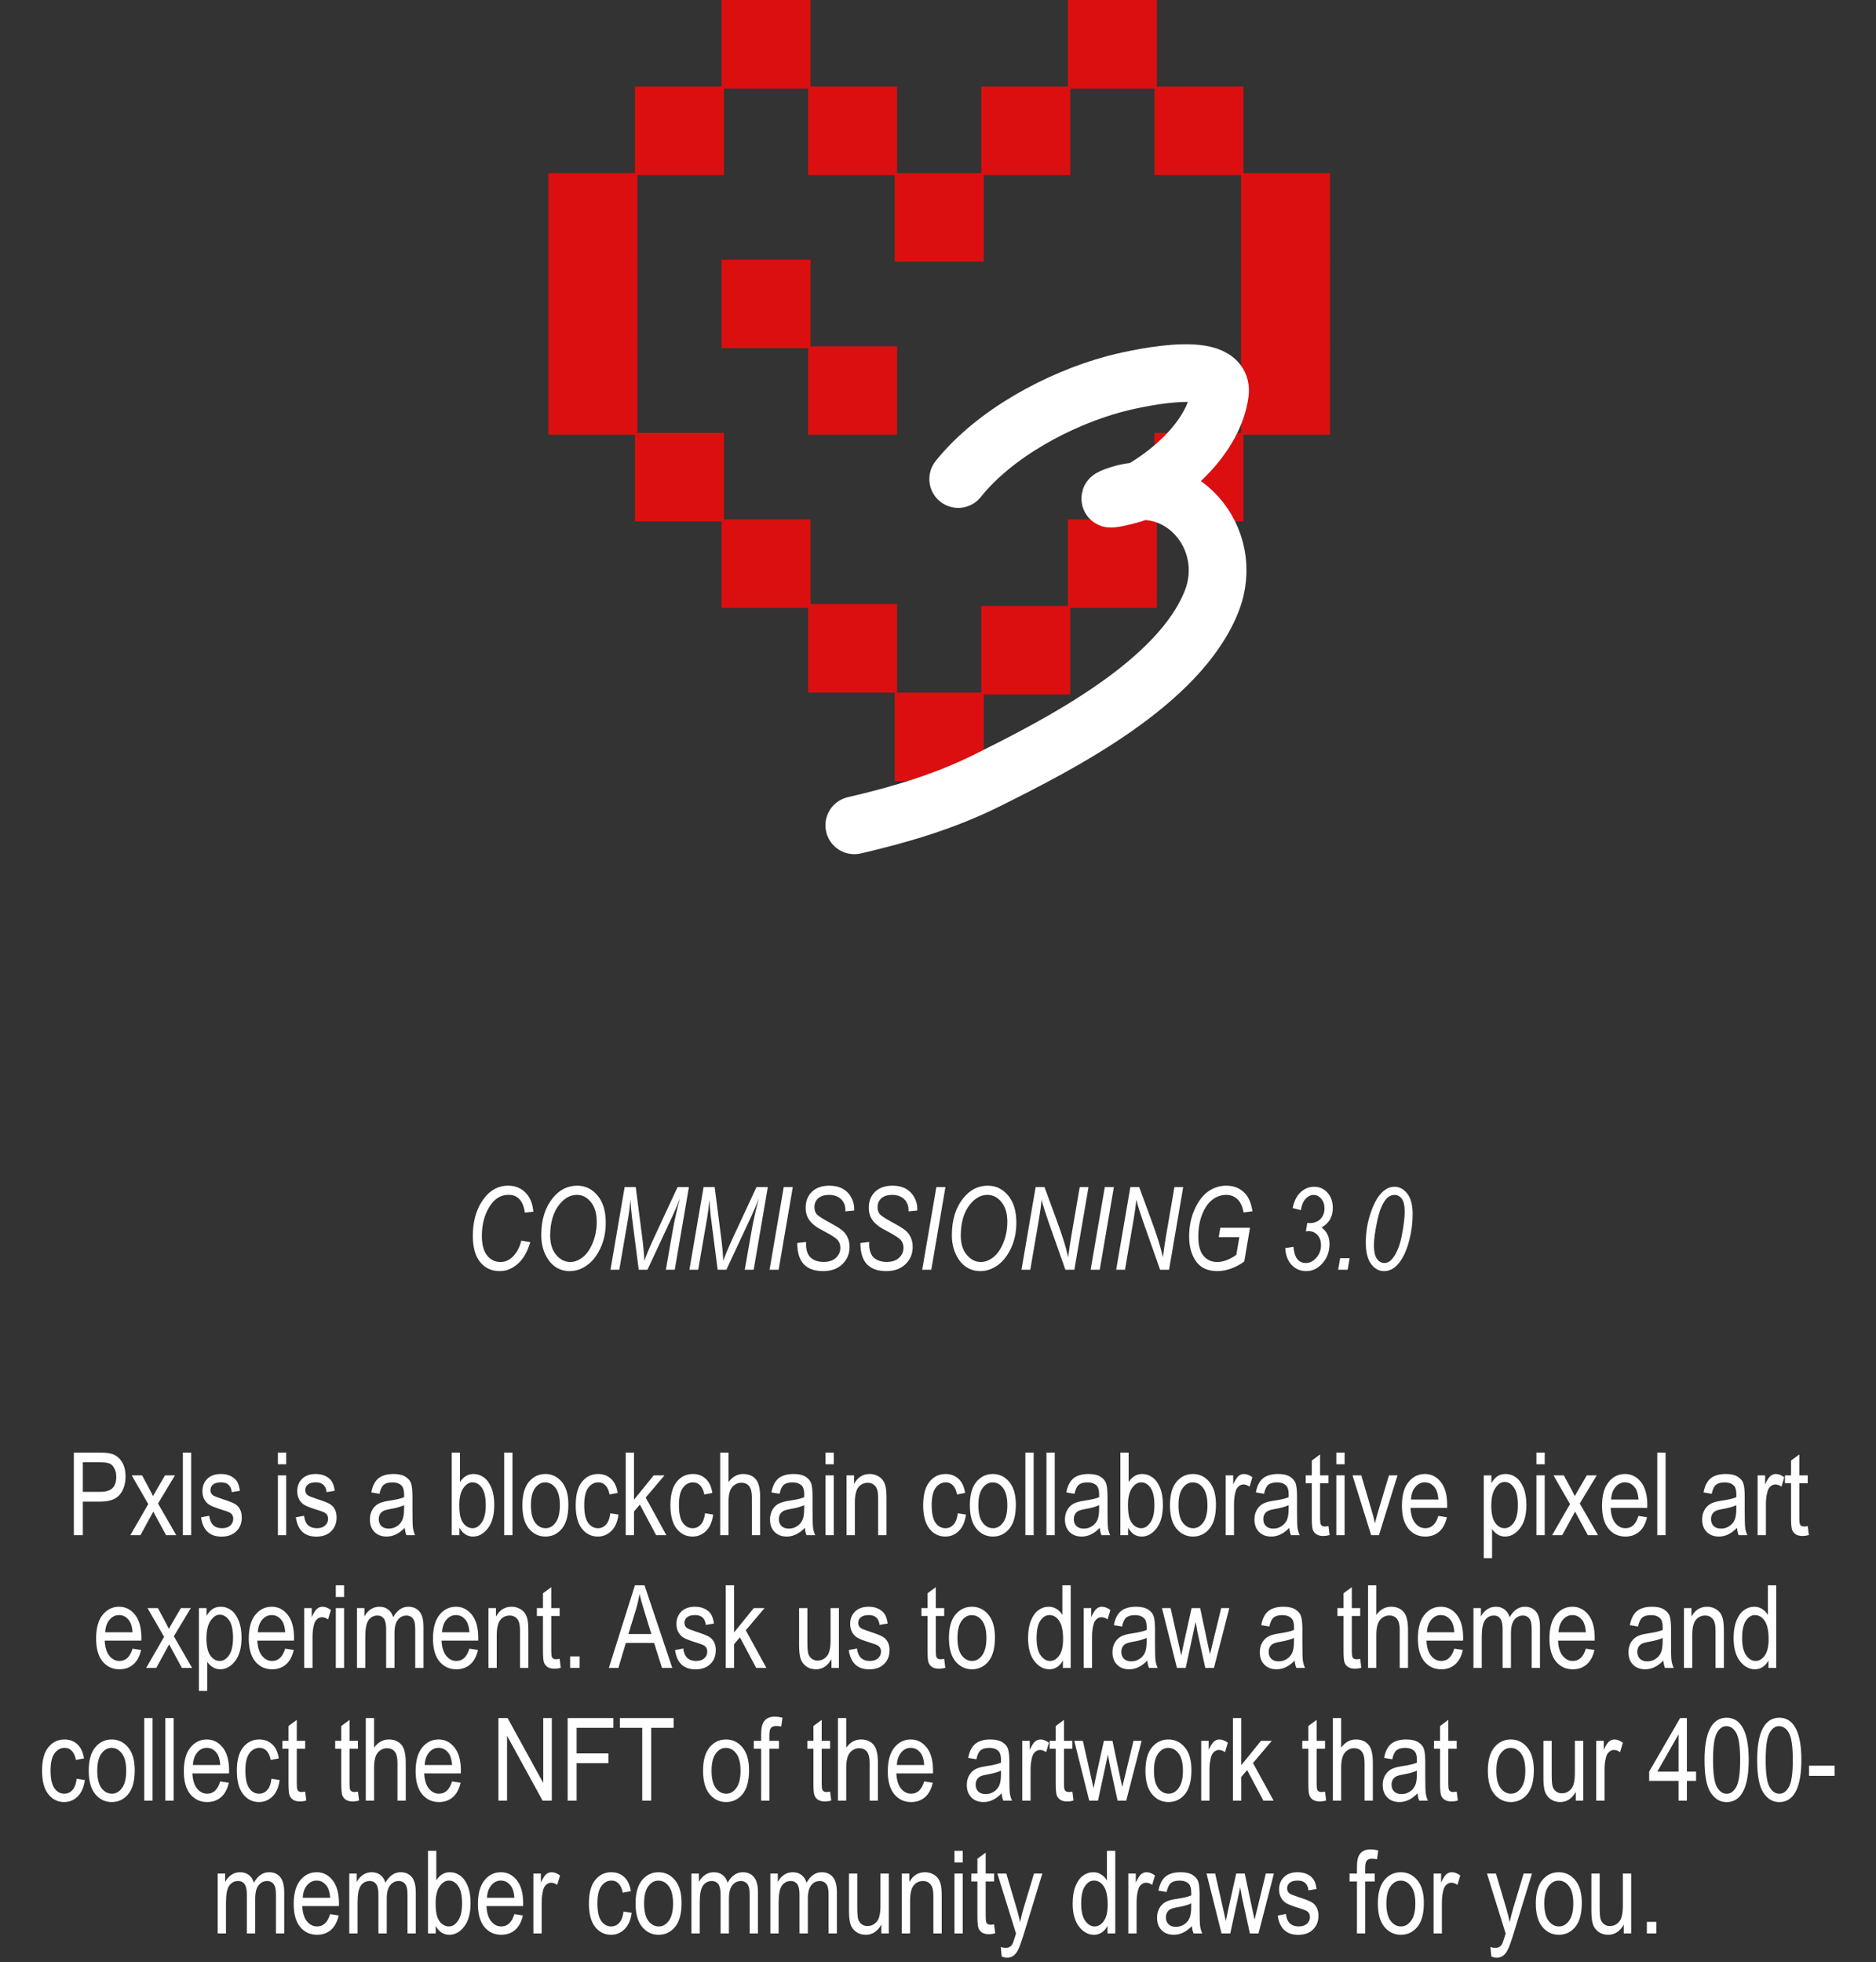 <svg width="325" height="340" viewBox="0 0 325 340" fill="none" xmlns="http://www.w3.org/2000/svg">
<rect x="0" y="0" width="325" height="340" fill="#333333" stroke="none"/>
<rect x="140" y="104.667" width="15.417" height="15.333" fill="#DB0F0F"/>
<rect x="125" y="90" width="15.417" height="15.333" fill="#DB0F0F"/>
<rect x="110" y="75" width="15.417" height="15.333" fill="#DB0F0F"/>
<rect x="95" y="60" width="15.417" height="15.333" fill="#DB0F0F"/>
<rect x="95" y="45" width="15.417" height="15.333" fill="#DB0F0F"/>
<rect x="95" y="30" width="15.417" height="15.333" fill="#DB0F0F"/>
<rect x="110" y="15" width="15.417" height="15.333" fill="#DB0F0F"/>
<rect x="125" width="15.417" height="15.333" fill="#DB0F0F"/>
<rect x="140" y="15" width="15.417" height="15.333" fill="#DB0F0F"/>
<rect x="125" y="45" width="15.417" height="15.333" fill="#DB0F0F"/>
<rect x="140" y="60" width="15.417" height="15.333" fill="#DB0F0F"/>
<rect x="155" y="30" width="15.417" height="15.333" fill="#DB0F0F"/>
<rect x="155" y="120" width="15.417" height="15.333" fill="#DB0F0F"/>
<rect x="170" y="15" width="15.417" height="15.333" fill="#DB0F0F"/>
<rect x="185" width="15.417" height="15.333" fill="#DB0F0F"/>
<rect x="200" y="15" width="15.417" height="15.333" fill="#DB0F0F"/>
<rect x="215" y="30" width="15.417" height="15.333" fill="#DB0F0F"/>
<rect x="215" y="45" width="15.417" height="15.333" fill="#DB0F0F"/>
<rect x="215" y="60" width="15.417" height="15.333" fill="#DB0F0F"/>
<rect x="200" y="75" width="15.417" height="15.333" fill="#DB0F0F"/>
<rect x="185" y="90" width="15.417" height="15.333" fill="#DB0F0F"/>
<rect x="170" y="105" width="15.417" height="15.333" fill="#DB0F0F"/>
<path d="M166 83C172.314 75.107 183.426 69.149 193 66.556C195.244 65.948 212.204 61.779 211.333 68.111C210.306 75.58 203.109 81.941 196.889 85.333C196.121 85.752 190.289 87.075 193.111 86C204.285 81.743 214.267 93.199 209.889 104.222C204.267 118.378 183.703 128.895 171 135.222C163.664 138.876 155.918 141.173 148 143" stroke="white" stroke-width="10" stroke-linecap="round"/>
<path d="M90.312 214.961L91.865 215.225C91.37 216.904 90.644 218.161 89.688 218.994C88.737 219.827 87.695 220.244 86.562 220.244C85.176 220.244 84.053 219.727 83.193 218.691C82.341 217.656 81.914 216.126 81.914 214.102C81.914 211.738 82.451 209.74 83.525 208.105C84.691 206.328 86.198 205.439 88.047 205.439C89.232 205.439 90.221 205.833 91.016 206.621C91.816 207.409 92.279 208.516 92.402 209.941L90.938 210.107C90.632 208.05 89.688 207.021 88.106 207.021C86.725 207.021 85.609 207.728 84.756 209.141C83.903 210.547 83.477 212.214 83.477 214.141C83.477 215.638 83.779 216.768 84.385 217.529C84.99 218.285 85.755 218.662 86.68 218.662C87.474 218.662 88.171 218.376 88.769 217.803C89.505 217.1 90.019 216.152 90.312 214.961ZM93.769 214.004C93.769 211.38 94.424 209.251 95.732 207.617C96.898 206.165 98.317 205.439 99.99 205.439C101.396 205.439 102.572 206.006 103.516 207.139C104.466 208.271 104.941 209.847 104.941 211.865C104.941 213.486 104.632 214.958 104.014 216.279C103.395 217.594 102.614 218.584 101.67 219.248C100.726 219.912 99.733 220.244 98.691 220.244C97.787 220.244 96.969 220.003 96.24 219.521C95.518 219.04 94.925 218.311 94.463 217.334C94.001 216.357 93.769 215.247 93.769 214.004ZM95.312 214.102C95.312 215.488 95.658 216.595 96.348 217.422C97.038 218.249 97.855 218.662 98.799 218.662C99.515 218.662 100.218 218.398 100.908 217.871C101.605 217.344 102.191 216.517 102.666 215.391C103.141 214.258 103.379 213.024 103.379 211.689C103.379 210.244 103.04 209.108 102.363 208.281C101.693 207.448 100.879 207.031 99.922 207.031C98.815 207.031 97.819 207.575 96.934 208.662C95.853 209.997 95.312 211.81 95.312 214.102ZM105.762 220L108.213 205.684H110.137L111.328 214.961C111.484 216.191 111.585 217.36 111.631 218.467C111.963 217.497 112.507 216.191 113.262 214.551L117.383 205.684H119.346L116.895 220H115.352L116.572 213.037C116.859 211.423 117.266 209.619 117.793 207.627C117.454 208.558 117.035 209.561 116.533 210.635L112.168 220H110.654L109.473 210.82C109.368 210.013 109.29 209.033 109.238 207.881C109.115 209.098 108.988 210.094 108.857 210.869L107.285 220H105.762ZM119.434 220L121.885 205.684H123.809L125 214.961C125.156 216.191 125.257 217.36 125.303 218.467C125.635 217.497 126.178 216.191 126.934 214.551L131.055 205.684H133.018L130.566 220H129.023L130.244 213.037C130.531 211.423 130.938 209.619 131.465 207.627C131.126 208.558 130.706 209.561 130.205 210.635L125.84 220H124.326L123.145 210.82C123.04 210.013 122.962 209.033 122.91 207.881C122.786 209.098 122.66 210.094 122.529 210.869L120.957 220H119.434ZM133.32 220L135.771 205.684H137.344L134.893 220H133.32ZM138.115 215.371L139.648 215.195L139.639 215.674C139.639 216.312 139.769 216.878 140.029 217.373C140.225 217.751 140.553 218.06 141.016 218.301C141.484 218.535 142.041 218.652 142.686 218.652C143.577 218.652 144.284 218.418 144.805 217.949C145.326 217.474 145.586 216.885 145.586 216.182C145.586 215.687 145.439 215.257 145.146 214.893C144.847 214.535 144.134 214.059 143.008 213.467C142.135 213.005 141.543 212.656 141.23 212.422C140.664 211.999 140.244 211.533 139.971 211.025C139.704 210.511 139.57 209.925 139.57 209.268C139.57 208.122 139.935 207.197 140.664 206.494C141.4 205.791 142.406 205.439 143.682 205.439C144.561 205.439 145.312 205.605 145.938 205.938C146.562 206.27 147.057 206.755 147.422 207.393C147.793 208.031 147.979 208.714 147.979 209.443L147.969 209.746L146.445 209.893L146.455 209.57C146.455 209.108 146.338 208.678 146.104 208.281C145.876 207.884 145.547 207.578 145.117 207.363C144.688 207.142 144.193 207.031 143.633 207.031C142.832 207.031 142.207 207.227 141.758 207.617C141.315 208.008 141.094 208.522 141.094 209.16C141.094 209.74 141.263 210.186 141.602 210.498C141.94 210.811 142.773 211.325 144.102 212.041C145.072 212.568 145.729 212.998 146.074 213.33C146.426 213.656 146.696 214.049 146.885 214.512C147.08 214.967 147.178 215.482 147.178 216.055C147.178 217.253 146.758 218.252 145.918 219.053C145.078 219.847 143.978 220.244 142.617 220.244C141.146 220.244 140.029 219.854 139.268 219.072C138.506 218.285 138.122 217.051 138.115 215.371ZM149.053 215.371L150.586 215.195L150.576 215.674C150.576 216.312 150.706 216.878 150.967 217.373C151.162 217.751 151.491 218.06 151.953 218.301C152.422 218.535 152.979 218.652 153.623 218.652C154.515 218.652 155.221 218.418 155.742 217.949C156.263 217.474 156.523 216.885 156.523 216.182C156.523 215.687 156.377 215.257 156.084 214.893C155.785 214.535 155.072 214.059 153.945 213.467C153.073 213.005 152.48 212.656 152.168 212.422C151.602 211.999 151.182 211.533 150.908 211.025C150.641 210.511 150.508 209.925 150.508 209.268C150.508 208.122 150.872 207.197 151.602 206.494C152.337 205.791 153.343 205.439 154.619 205.439C155.498 205.439 156.25 205.605 156.875 205.938C157.5 206.27 157.995 206.755 158.359 207.393C158.73 208.031 158.916 208.714 158.916 209.443L158.906 209.746L157.383 209.893L157.393 209.57C157.393 209.108 157.275 208.678 157.041 208.281C156.813 207.884 156.484 207.578 156.055 207.363C155.625 207.142 155.13 207.031 154.57 207.031C153.77 207.031 153.145 207.227 152.695 207.617C152.253 208.008 152.031 208.522 152.031 209.16C152.031 209.74 152.201 210.186 152.539 210.498C152.878 210.811 153.711 211.325 155.039 212.041C156.009 212.568 156.667 212.998 157.012 213.33C157.363 213.656 157.633 214.049 157.822 214.512C158.018 214.967 158.115 215.482 158.115 216.055C158.115 217.253 157.695 218.252 156.855 219.053C156.016 219.847 154.915 220.244 153.555 220.244C152.083 220.244 150.967 219.854 150.205 219.072C149.443 218.285 149.059 217.051 149.053 215.371ZM159.766 220L162.217 205.684H163.789L161.338 220H159.766ZM164.902 214.004C164.902 211.38 165.557 209.251 166.865 207.617C168.031 206.165 169.45 205.439 171.123 205.439C172.529 205.439 173.704 206.006 174.648 207.139C175.599 208.271 176.074 209.847 176.074 211.865C176.074 213.486 175.765 214.958 175.146 216.279C174.528 217.594 173.747 218.584 172.803 219.248C171.859 219.912 170.866 220.244 169.824 220.244C168.919 220.244 168.102 220.003 167.373 219.521C166.65 219.04 166.058 218.311 165.596 217.334C165.133 216.357 164.902 215.247 164.902 214.004ZM166.445 214.102C166.445 215.488 166.79 216.595 167.48 217.422C168.171 218.249 168.988 218.662 169.932 218.662C170.648 218.662 171.351 218.398 172.041 217.871C172.738 217.344 173.324 216.517 173.799 215.391C174.274 214.258 174.512 213.024 174.512 211.689C174.512 210.244 174.173 209.108 173.496 208.281C172.826 207.448 172.012 207.031 171.055 207.031C169.948 207.031 168.952 207.575 168.066 208.662C166.986 209.997 166.445 211.81 166.445 214.102ZM176.963 220L179.414 205.684H180.947L182.92 211.055C183.506 212.637 183.965 213.962 184.297 215.029C184.531 215.765 184.785 216.699 185.059 217.832C185.208 216.602 185.391 215.358 185.605 214.102L187.051 205.684H188.574L186.123 220H184.57L181.65 211.729C181.136 210.257 180.732 208.971 180.439 207.871C180.368 208.802 180.215 209.945 179.98 211.299L178.486 220H176.963ZM188.945 220L191.396 205.684H192.969L190.518 220H188.945ZM193.369 220L195.82 205.684H197.354L199.326 211.055C199.912 212.637 200.371 213.962 200.703 215.029C200.938 215.765 201.191 216.699 201.465 217.832C201.615 216.602 201.797 215.358 202.012 214.102L203.457 205.684H204.98L202.529 220H200.977L198.057 211.729C197.542 210.257 197.139 208.971 196.846 207.871C196.774 208.802 196.621 209.945 196.387 211.299L194.893 220H193.369ZM211.133 214.355L211.406 212.734H216.553L215.557 218.564C214.88 219.085 214.124 219.495 213.291 219.795C212.464 220.094 211.667 220.244 210.898 220.244C209.238 220.244 208.008 219.681 207.207 218.555C206.406 217.422 206.006 215.993 206.006 214.268C206.006 212.529 206.322 210.957 206.953 209.551C207.585 208.138 208.372 207.1 209.316 206.436C210.26 205.771 211.305 205.439 212.451 205.439C213.812 205.439 214.915 205.911 215.762 206.855C216.361 207.526 216.768 208.532 216.982 209.873L215.439 210.078C215.27 209.062 214.919 208.301 214.385 207.793C213.857 207.285 213.193 207.031 212.393 207.031C211.572 207.031 210.798 207.301 210.068 207.842C209.346 208.382 208.753 209.215 208.291 210.342C207.829 211.468 207.598 212.786 207.598 214.297C207.598 215.781 207.897 216.882 208.496 217.598C209.095 218.307 209.893 218.662 210.889 218.662C211.904 218.662 213.001 218.252 214.18 217.432L214.707 214.355H211.133ZM222.656 216.25L224.072 216.035C224.176 217.057 224.414 217.78 224.785 218.203C225.156 218.626 225.632 218.838 226.211 218.838C226.895 218.838 227.503 218.535 228.037 217.93C228.577 217.324 228.848 216.605 228.848 215.771C228.848 215.023 228.646 214.427 228.242 213.984C227.839 213.542 227.321 213.32 226.689 213.32C226.611 213.32 226.458 213.333 226.23 213.359L226.475 211.885C226.611 211.911 226.745 211.924 226.875 211.924C227.656 211.924 228.281 211.689 228.75 211.221C229.219 210.745 229.453 210.127 229.453 209.365C229.453 208.688 229.264 208.132 228.887 207.695C228.509 207.259 228.076 207.041 227.588 207.041C227.067 207.041 226.595 207.269 226.172 207.725C225.755 208.174 225.488 208.825 225.371 209.678L223.945 209.326C224.186 208.115 224.645 207.197 225.322 206.572C226.006 205.941 226.787 205.625 227.666 205.625C228.584 205.625 229.352 205.967 229.971 206.65C230.589 207.334 230.898 208.223 230.898 209.316C230.898 210.065 230.736 210.723 230.41 211.289C230.091 211.849 229.606 212.314 228.955 212.686C229.411 213.018 229.753 213.424 229.98 213.906C230.208 214.382 230.322 214.928 230.322 215.547C230.322 216.855 229.919 217.965 229.111 218.877C228.304 219.788 227.373 220.244 226.318 220.244C225.309 220.244 224.466 219.896 223.789 219.199C223.112 218.503 222.734 217.52 222.656 216.25ZM231.826 220L232.168 217.998H233.809L233.467 220H231.826ZM236.611 215.303C236.611 213.499 236.901 211.758 237.48 210.078C238.06 208.392 238.76 207.184 239.58 206.455C240.199 205.902 240.863 205.625 241.572 205.625C242.451 205.625 243.197 206.025 243.809 206.826C244.421 207.62 244.727 208.796 244.727 210.352C244.727 211.888 244.531 213.408 244.141 214.912C243.646 216.82 242.949 218.245 242.051 219.189C241.38 219.893 240.612 220.244 239.746 220.244C238.887 220.244 238.148 219.831 237.529 219.004C236.917 218.171 236.611 216.937 236.611 215.303ZM238.018 215.752C238.018 216.82 238.187 217.601 238.525 218.096C238.87 218.59 239.303 218.838 239.824 218.838C240.365 218.838 240.85 218.561 241.279 218.008C241.995 217.096 242.52 215.781 242.852 214.062C243.184 212.344 243.35 210.97 243.35 209.941C243.35 208.906 243.184 208.164 242.852 207.715C242.526 207.266 242.1 207.041 241.572 207.041C240.999 207.041 240.492 207.314 240.049 207.861C239.424 208.643 238.929 209.915 238.564 211.68C238.2 213.438 238.018 214.795 238.018 215.752ZM12.793 266V251.684H17.217C18.259 251.684 19.027 251.775 19.521 251.957C20.199 252.204 20.739 252.663 21.143 253.334C21.546 254.005 21.748 254.828 21.748 255.805C21.748 257.094 21.419 258.145 20.762 258.959C20.104 259.773 18.968 260.18 17.354 260.18H14.346V266H12.793ZM14.346 258.49H17.383C18.34 258.49 19.04 258.275 19.482 257.846C19.925 257.41 20.146 256.755 20.146 255.883C20.146 255.316 20.036 254.831 19.814 254.428C19.6 254.024 19.336 253.747 19.023 253.598C18.717 253.448 18.161 253.373 17.354 253.373H14.346V258.49ZM22.578 266L25.684 260.609L22.812 255.629H24.609L25.918 258.061C26.159 258.51 26.357 258.897 26.514 259.223C26.755 258.78 26.969 258.399 27.158 258.08L28.594 255.629H30.312L27.373 260.512L30.537 266H28.77L27.021 262.777L26.562 261.908L24.326 266H22.578ZM31.68 266V251.684H33.115V266H31.68ZM34.824 262.904L36.25 262.631C36.335 263.36 36.566 263.904 36.943 264.262C37.321 264.613 37.822 264.789 38.447 264.789C39.072 264.789 39.554 264.636 39.893 264.33C40.238 264.018 40.41 263.624 40.41 263.148C40.41 262.738 40.264 262.419 39.971 262.191C39.769 262.035 39.281 261.84 38.506 261.605C37.386 261.26 36.637 260.967 36.26 260.727C35.882 260.486 35.589 260.163 35.381 259.76C35.172 259.356 35.068 258.897 35.068 258.383C35.068 257.497 35.352 256.778 35.918 256.225C36.484 255.671 37.269 255.395 38.272 255.395C38.903 255.395 39.456 255.508 39.932 255.736C40.413 255.964 40.781 256.27 41.035 256.654C41.289 257.038 41.465 257.589 41.562 258.305L40.156 258.539C40.026 257.406 39.411 256.84 38.31 256.84C37.685 256.84 37.22 256.967 36.914 257.221C36.608 257.468 36.455 257.787 36.455 258.178C36.455 258.562 36.602 258.865 36.895 259.086C37.07 259.216 37.591 259.424 38.457 259.711C39.648 260.095 40.42 260.401 40.772 260.629C41.123 260.85 41.397 261.156 41.592 261.547C41.787 261.931 41.885 262.39 41.885 262.924C41.885 263.913 41.569 264.714 40.938 265.326C40.312 265.938 39.456 266.244 38.369 266.244C36.331 266.244 35.15 265.131 34.824 262.904ZM48.145 253.705V251.684H49.58V253.705H48.145ZM48.145 266V255.629H49.58V266H48.145ZM51.25 262.904L52.676 262.631C52.76 263.36 52.992 263.904 53.369 264.262C53.747 264.613 54.248 264.789 54.873 264.789C55.498 264.789 55.98 264.636 56.318 264.33C56.663 264.018 56.836 263.624 56.836 263.148C56.836 262.738 56.69 262.419 56.397 262.191C56.195 262.035 55.706 261.84 54.932 261.605C53.812 261.26 53.063 260.967 52.685 260.727C52.308 260.486 52.015 260.163 51.807 259.76C51.598 259.356 51.494 258.897 51.494 258.383C51.494 257.497 51.777 256.778 52.344 256.225C52.91 255.671 53.695 255.395 54.697 255.395C55.329 255.395 55.882 255.508 56.357 255.736C56.839 255.964 57.207 256.27 57.461 256.654C57.715 257.038 57.891 257.589 57.988 258.305L56.582 258.539C56.452 257.406 55.837 256.84 54.736 256.84C54.111 256.84 53.646 256.967 53.34 257.221C53.034 257.468 52.881 257.787 52.881 258.178C52.881 258.562 53.027 258.865 53.32 259.086C53.496 259.216 54.017 259.424 54.883 259.711C56.074 260.095 56.846 260.401 57.197 260.629C57.549 260.85 57.822 261.156 58.018 261.547C58.213 261.931 58.31 262.39 58.31 262.924C58.31 263.913 57.995 264.714 57.363 265.326C56.738 265.938 55.882 266.244 54.795 266.244C52.757 266.244 51.575 265.131 51.25 262.904ZM70.117 264.721C69.635 265.222 69.134 265.6 68.613 265.854C68.092 266.107 67.552 266.234 66.992 266.234C66.107 266.234 65.4 265.967 64.873 265.434C64.346 264.9 64.082 264.18 64.082 263.275C64.082 262.676 64.206 262.146 64.453 261.684C64.701 261.221 65.039 260.86 65.469 260.6C65.898 260.339 66.549 260.147 67.422 260.023C68.594 259.854 69.453 259.652 70 259.418L70.01 258.969C70.01 258.259 69.883 257.761 69.629 257.475C69.271 257.058 68.721 256.85 67.978 256.85C67.308 256.85 66.807 256.99 66.475 257.27C66.143 257.543 65.898 258.061 65.742 258.822L64.326 258.588C64.528 257.475 64.935 256.664 65.547 256.156C66.165 255.648 67.047 255.395 68.193 255.395C69.085 255.395 69.785 255.564 70.293 255.902C70.801 256.234 71.12 256.648 71.25 257.143C71.387 257.637 71.455 258.36 71.455 259.311V261.654C71.455 263.295 71.484 264.33 71.543 264.76C71.608 265.183 71.732 265.596 71.914 266H70.41C70.26 265.642 70.163 265.215 70.117 264.721ZM70 260.795C69.473 261.055 68.688 261.277 67.647 261.459C67.041 261.563 66.618 261.684 66.377 261.82C66.136 261.951 65.947 262.139 65.811 262.387C65.68 262.628 65.615 262.908 65.615 263.227C65.615 263.721 65.768 264.118 66.074 264.418C66.38 264.711 66.803 264.857 67.344 264.857C67.858 264.857 68.324 264.724 68.74 264.457C69.163 264.19 69.479 263.835 69.688 263.393C69.896 262.943 70 262.292 70 261.439V260.795ZM79.59 266H78.252V251.684H79.688V256.791C79.993 256.322 80.338 255.974 80.723 255.746C81.113 255.512 81.546 255.395 82.022 255.395C82.686 255.395 83.288 255.593 83.828 255.99C84.375 256.387 84.811 256.99 85.137 257.797C85.462 258.604 85.625 259.584 85.625 260.736C85.625 262.494 85.257 263.852 84.522 264.809C83.786 265.759 82.926 266.234 81.943 266.234C81.449 266.234 81.003 266.107 80.606 265.854C80.215 265.593 79.876 265.209 79.59 264.701V266ZM79.57 260.736C79.57 261.811 79.668 262.615 79.863 263.148C80.059 263.682 80.335 264.089 80.693 264.369C81.051 264.649 81.449 264.789 81.885 264.789C82.477 264.789 83.001 264.457 83.457 263.793C83.919 263.122 84.15 262.123 84.15 260.795C84.15 259.434 83.929 258.435 83.486 257.797C83.044 257.159 82.5 256.84 81.856 256.84C81.263 256.84 80.732 257.175 80.264 257.846C79.801 258.51 79.57 259.473 79.57 260.736ZM87.344 266V251.684H88.779V266H87.344ZM90.498 260.814C90.498 259.024 90.872 257.673 91.621 256.762C92.376 255.85 93.33 255.395 94.482 255.395C95.615 255.395 96.562 255.85 97.324 256.762C98.086 257.673 98.467 258.988 98.467 260.707C98.467 262.569 98.092 263.956 97.344 264.867C96.595 265.779 95.641 266.234 94.482 266.234C93.343 266.234 92.393 265.779 91.631 264.867C90.876 263.949 90.498 262.598 90.498 260.814ZM91.973 260.814C91.973 262.156 92.217 263.155 92.705 263.812C93.193 264.464 93.799 264.789 94.522 264.789C95.199 264.789 95.778 264.46 96.26 263.803C96.748 263.139 96.992 262.143 96.992 260.814C96.992 259.48 96.748 258.487 96.26 257.836C95.772 257.178 95.166 256.85 94.443 256.85C93.76 256.85 93.177 257.178 92.695 257.836C92.213 258.493 91.973 259.486 91.973 260.814ZM105.732 262.201L107.148 262.426C106.986 263.663 106.576 264.607 105.918 265.258C105.267 265.909 104.482 266.234 103.564 266.234C102.451 266.234 101.533 265.779 100.811 264.867C100.094 263.949 99.736 262.595 99.736 260.805C99.736 259.001 100.098 257.65 100.82 256.752C101.549 255.847 102.484 255.395 103.623 255.395C104.502 255.395 105.241 255.668 105.84 256.215C106.445 256.762 106.833 257.582 107.002 258.676L105.605 258.939C105.469 258.236 105.231 257.712 104.893 257.367C104.554 257.016 104.147 256.84 103.672 256.84C102.962 256.84 102.373 257.156 101.904 257.787C101.442 258.412 101.211 259.408 101.211 260.775C101.211 262.188 101.432 263.21 101.875 263.842C102.324 264.473 102.897 264.789 103.594 264.789C104.141 264.789 104.606 264.581 104.99 264.164C105.381 263.741 105.628 263.087 105.732 262.201ZM108.398 266V251.684H109.834V259.848L113.252 255.629H115.117L111.865 259.477L115.439 266H113.672L110.85 260.697L109.834 261.889V266H108.398ZM122.139 262.201L123.555 262.426C123.392 263.663 122.982 264.607 122.324 265.258C121.673 265.909 120.889 266.234 119.971 266.234C118.857 266.234 117.939 265.779 117.217 264.867C116.501 263.949 116.143 262.595 116.143 260.805C116.143 259.001 116.504 257.65 117.227 256.752C117.956 255.847 118.89 255.395 120.029 255.395C120.908 255.395 121.647 255.668 122.246 256.215C122.852 256.762 123.239 257.582 123.408 258.676L122.012 258.939C121.875 258.236 121.637 257.712 121.299 257.367C120.96 257.016 120.553 256.84 120.078 256.84C119.368 256.84 118.779 257.156 118.311 257.787C117.848 258.412 117.617 259.408 117.617 260.775C117.617 262.188 117.839 263.21 118.281 263.842C118.73 264.473 119.303 264.789 120 264.789C120.547 264.789 121.012 264.581 121.396 264.164C121.787 263.741 122.035 263.087 122.139 262.201ZM124.766 266V251.684H126.201V256.82C126.54 256.345 126.921 255.99 127.344 255.756C127.773 255.515 128.245 255.395 128.76 255.395C129.665 255.395 130.378 255.684 130.898 256.264C131.426 256.837 131.689 257.891 131.689 259.428V266H130.254V259.428C130.254 258.529 130.094 257.885 129.775 257.494C129.456 257.104 129.017 256.908 128.457 256.908C127.832 256.908 127.298 257.159 126.855 257.66C126.419 258.161 126.201 259.05 126.201 260.326V266H124.766ZM139.434 264.721C138.952 265.222 138.451 265.6 137.93 265.854C137.409 266.107 136.868 266.234 136.309 266.234C135.423 266.234 134.717 265.967 134.189 265.434C133.662 264.9 133.398 264.18 133.398 263.275C133.398 262.676 133.522 262.146 133.77 261.684C134.017 261.221 134.355 260.86 134.785 260.6C135.215 260.339 135.866 260.147 136.738 260.023C137.91 259.854 138.77 259.652 139.316 259.418L139.326 258.969C139.326 258.259 139.199 257.761 138.945 257.475C138.587 257.058 138.037 256.85 137.295 256.85C136.624 256.85 136.123 256.99 135.791 257.27C135.459 257.543 135.215 258.061 135.059 258.822L133.643 258.588C133.844 257.475 134.251 256.664 134.863 256.156C135.482 255.648 136.364 255.395 137.51 255.395C138.402 255.395 139.102 255.564 139.609 255.902C140.117 256.234 140.436 256.648 140.566 257.143C140.703 257.637 140.771 258.36 140.771 259.311V261.654C140.771 263.295 140.801 264.33 140.859 264.76C140.924 265.183 141.048 265.596 141.23 266H139.727C139.577 265.642 139.479 265.215 139.434 264.721ZM139.316 260.795C138.789 261.055 138.005 261.277 136.963 261.459C136.357 261.563 135.934 261.684 135.693 261.82C135.452 261.951 135.264 262.139 135.127 262.387C134.997 262.628 134.932 262.908 134.932 263.227C134.932 263.721 135.085 264.118 135.391 264.418C135.697 264.711 136.12 264.857 136.66 264.857C137.174 264.857 137.64 264.724 138.057 264.457C138.48 264.19 138.796 263.835 139.004 263.393C139.212 262.943 139.316 262.292 139.316 261.439V260.795ZM143.008 253.705V251.684H144.443V253.705H143.008ZM143.008 266V255.629H144.443V266H143.008ZM146.66 266V255.629H147.959V257.104C148.271 256.531 148.652 256.104 149.102 255.824C149.557 255.538 150.078 255.395 150.664 255.395C151.12 255.395 151.54 255.486 151.924 255.668C152.314 255.844 152.627 256.078 152.861 256.371C153.102 256.658 153.281 257.032 153.398 257.494C153.516 257.956 153.574 258.666 153.574 259.623V266H152.129V259.691C152.129 258.93 152.064 258.373 151.934 258.021C151.803 257.67 151.598 257.4 151.318 257.211C151.045 257.016 150.726 256.918 150.361 256.918C149.671 256.918 149.121 257.175 148.711 257.689C148.301 258.204 148.096 259.086 148.096 260.336V266H146.66ZM165.928 262.201L167.344 262.426C167.181 263.663 166.771 264.607 166.113 265.258C165.462 265.909 164.678 266.234 163.76 266.234C162.646 266.234 161.729 265.779 161.006 264.867C160.29 263.949 159.932 262.595 159.932 260.805C159.932 259.001 160.293 257.65 161.016 256.752C161.745 255.847 162.679 255.395 163.818 255.395C164.697 255.395 165.436 255.668 166.035 256.215C166.641 256.762 167.028 257.582 167.197 258.676L165.801 258.939C165.664 258.236 165.426 257.712 165.088 257.367C164.749 257.016 164.342 256.84 163.867 256.84C163.158 256.84 162.568 257.156 162.1 257.787C161.637 258.412 161.406 259.408 161.406 260.775C161.406 262.188 161.628 263.21 162.07 263.842C162.52 264.473 163.092 264.789 163.789 264.789C164.336 264.789 164.801 264.581 165.186 264.164C165.576 263.741 165.824 263.087 165.928 262.201ZM168.018 260.814C168.018 259.024 168.392 257.673 169.141 256.762C169.896 255.85 170.85 255.395 172.002 255.395C173.135 255.395 174.082 255.85 174.844 256.762C175.605 257.673 175.986 258.988 175.986 260.707C175.986 262.569 175.612 263.956 174.863 264.867C174.115 265.779 173.161 266.234 172.002 266.234C170.863 266.234 169.912 265.779 169.15 264.867C168.395 263.949 168.018 262.598 168.018 260.814ZM169.492 260.814C169.492 262.156 169.736 263.155 170.225 263.812C170.713 264.464 171.318 264.789 172.041 264.789C172.718 264.789 173.298 264.46 173.779 263.803C174.268 263.139 174.512 262.143 174.512 260.814C174.512 259.48 174.268 258.487 173.779 257.836C173.291 257.178 172.686 256.85 171.963 256.85C171.279 256.85 170.697 257.178 170.215 257.836C169.733 258.493 169.492 259.486 169.492 260.814ZM177.637 266V251.684H179.072V266H177.637ZM181.289 266V251.684H182.725V266H181.289ZM190.527 264.721C190.046 265.222 189.544 265.6 189.023 265.854C188.503 266.107 187.962 266.234 187.402 266.234C186.517 266.234 185.811 265.967 185.283 265.434C184.756 264.9 184.492 264.18 184.492 263.275C184.492 262.676 184.616 262.146 184.863 261.684C185.111 261.221 185.449 260.86 185.879 260.6C186.309 260.339 186.96 260.147 187.832 260.023C189.004 259.854 189.863 259.652 190.41 259.418L190.42 258.969C190.42 258.259 190.293 257.761 190.039 257.475C189.681 257.058 189.131 256.85 188.389 256.85C187.718 256.85 187.217 256.99 186.885 257.27C186.553 257.543 186.309 258.061 186.152 258.822L184.736 258.588C184.938 257.475 185.345 256.664 185.957 256.156C186.576 255.648 187.458 255.395 188.604 255.395C189.495 255.395 190.195 255.564 190.703 255.902C191.211 256.234 191.53 256.648 191.66 257.143C191.797 257.637 191.865 258.36 191.865 259.311V261.654C191.865 263.295 191.895 264.33 191.953 264.76C192.018 265.183 192.142 265.596 192.324 266H190.82C190.671 265.642 190.573 265.215 190.527 264.721ZM190.41 260.795C189.883 261.055 189.098 261.277 188.057 261.459C187.451 261.563 187.028 261.684 186.787 261.82C186.546 261.951 186.357 262.139 186.221 262.387C186.09 262.628 186.025 262.908 186.025 263.227C186.025 263.721 186.178 264.118 186.484 264.418C186.79 264.711 187.214 264.857 187.754 264.857C188.268 264.857 188.734 264.724 189.15 264.457C189.574 264.19 189.889 263.835 190.098 263.393C190.306 262.943 190.41 262.292 190.41 261.439V260.795ZM195.43 266H194.092V251.684H195.527V256.791C195.833 256.322 196.178 255.974 196.562 255.746C196.953 255.512 197.386 255.395 197.861 255.395C198.525 255.395 199.128 255.593 199.668 255.99C200.215 256.387 200.651 256.99 200.977 257.797C201.302 258.604 201.465 259.584 201.465 260.736C201.465 262.494 201.097 263.852 200.361 264.809C199.626 265.759 198.766 266.234 197.783 266.234C197.288 266.234 196.842 266.107 196.445 265.854C196.055 265.593 195.716 265.209 195.43 264.701V266ZM195.41 260.736C195.41 261.811 195.508 262.615 195.703 263.148C195.898 263.682 196.175 264.089 196.533 264.369C196.891 264.649 197.288 264.789 197.725 264.789C198.317 264.789 198.841 264.457 199.297 263.793C199.759 263.122 199.99 262.123 199.99 260.795C199.99 259.434 199.769 258.435 199.326 257.797C198.883 257.159 198.34 256.84 197.695 256.84C197.103 256.84 196.572 257.175 196.104 257.846C195.641 258.51 195.41 259.473 195.41 260.736ZM202.686 260.814C202.686 259.024 203.06 257.673 203.809 256.762C204.564 255.85 205.518 255.395 206.67 255.395C207.803 255.395 208.75 255.85 209.512 256.762C210.273 257.673 210.654 258.988 210.654 260.707C210.654 262.569 210.28 263.956 209.531 264.867C208.783 265.779 207.829 266.234 206.67 266.234C205.531 266.234 204.58 265.779 203.818 264.867C203.063 263.949 202.686 262.598 202.686 260.814ZM204.16 260.814C204.16 262.156 204.404 263.155 204.893 263.812C205.381 264.464 205.986 264.789 206.709 264.789C207.386 264.789 207.965 264.46 208.447 263.803C208.936 263.139 209.18 262.143 209.18 260.814C209.18 259.48 208.936 258.487 208.447 257.836C207.959 257.178 207.354 256.85 206.631 256.85C205.947 256.85 205.365 257.178 204.883 257.836C204.401 258.493 204.16 259.486 204.16 260.814ZM212.344 266V255.629H213.643V257.201C213.975 256.472 214.277 255.99 214.551 255.756C214.831 255.515 215.143 255.395 215.488 255.395C215.97 255.395 216.462 255.583 216.963 255.961L216.475 257.592C216.117 257.338 215.768 257.211 215.43 257.211C215.124 257.211 214.844 257.318 214.59 257.533C214.336 257.748 214.157 258.048 214.053 258.432C213.87 259.102 213.779 259.815 213.779 260.57V266H212.344ZM223.359 264.721C222.878 265.222 222.376 265.6 221.855 265.854C221.335 266.107 220.794 266.234 220.234 266.234C219.349 266.234 218.643 265.967 218.115 265.434C217.588 264.9 217.324 264.18 217.324 263.275C217.324 262.676 217.448 262.146 217.695 261.684C217.943 261.221 218.281 260.86 218.711 260.6C219.141 260.339 219.792 260.147 220.664 260.023C221.836 259.854 222.695 259.652 223.242 259.418L223.252 258.969C223.252 258.259 223.125 257.761 222.871 257.475C222.513 257.058 221.963 256.85 221.221 256.85C220.55 256.85 220.049 256.99 219.717 257.27C219.385 257.543 219.141 258.061 218.984 258.822L217.568 258.588C217.77 257.475 218.177 256.664 218.789 256.156C219.408 255.648 220.29 255.395 221.436 255.395C222.327 255.395 223.027 255.564 223.535 255.902C224.043 256.234 224.362 256.648 224.492 257.143C224.629 257.637 224.697 258.36 224.697 259.311V261.654C224.697 263.295 224.727 264.33 224.785 264.76C224.85 265.183 224.974 265.596 225.156 266H223.652C223.503 265.642 223.405 265.215 223.359 264.721ZM223.242 260.795C222.715 261.055 221.93 261.277 220.889 261.459C220.283 261.563 219.86 261.684 219.619 261.82C219.378 261.951 219.189 262.139 219.053 262.387C218.923 262.628 218.857 262.908 218.857 263.227C218.857 263.721 219.01 264.118 219.316 264.418C219.622 264.711 220.046 264.857 220.586 264.857C221.1 264.857 221.566 264.724 221.982 264.457C222.406 264.19 222.721 263.835 222.93 263.393C223.138 262.943 223.242 262.292 223.242 261.439V260.795ZM230.146 264.428L230.342 265.98C229.945 266.085 229.587 266.137 229.268 266.137C228.766 266.137 228.363 266.039 228.057 265.844C227.751 265.642 227.539 265.368 227.422 265.023C227.311 264.678 227.256 263.992 227.256 262.963V256.996H226.201V255.629H227.256V253.061L228.691 252.006V255.629H230.146V256.996H228.691V263.061C228.691 263.62 228.734 263.982 228.818 264.145C228.942 264.379 229.173 264.496 229.512 264.496C229.674 264.496 229.886 264.473 230.146 264.428ZM231.504 253.705V251.684H232.939V253.705H231.504ZM231.504 266V255.629H232.939V266H231.504ZM237.539 266L234.307 255.629H235.83L237.656 261.84C237.865 262.543 238.047 263.24 238.203 263.93C238.327 263.383 238.503 262.725 238.73 261.957L240.625 255.629H242.109L238.887 266H237.539ZM249.18 262.66L250.664 262.885C250.417 263.992 249.967 264.828 249.316 265.395C248.672 265.954 247.871 266.234 246.914 266.234C245.71 266.234 244.733 265.779 243.984 264.867C243.242 263.949 242.871 262.628 242.871 260.902C242.871 259.112 243.245 257.748 243.994 256.811C244.749 255.867 245.703 255.395 246.855 255.395C247.956 255.395 248.874 255.857 249.609 256.781C250.345 257.706 250.713 259.044 250.713 260.795L250.703 261.264H244.355C244.414 262.429 244.684 263.308 245.166 263.9C245.648 264.493 246.234 264.789 246.924 264.789C248.005 264.789 248.757 264.079 249.18 262.66ZM244.443 259.818H249.189C249.124 258.92 248.932 258.249 248.613 257.807C248.151 257.162 247.562 256.84 246.846 256.84C246.201 256.84 245.651 257.11 245.195 257.65C244.74 258.184 244.489 258.907 244.443 259.818ZM257.051 269.975V255.629H258.369V256.977C258.695 256.417 259.056 256.013 259.453 255.766C259.85 255.518 260.306 255.395 260.82 255.395C261.491 255.395 262.096 255.593 262.637 255.99C263.177 256.387 263.61 256.993 263.936 257.807C264.268 258.614 264.434 259.587 264.434 260.727C264.434 262.491 264.062 263.852 263.32 264.809C262.585 265.759 261.719 266.234 260.723 266.234C260.28 266.234 259.867 266.12 259.482 265.893C259.098 265.665 258.766 265.342 258.486 264.926V269.975H257.051ZM258.35 260.873C258.35 262.214 258.574 263.204 259.023 263.842C259.473 264.473 260.016 264.789 260.654 264.789C261.266 264.789 261.803 264.46 262.266 263.803C262.728 263.145 262.959 262.13 262.959 260.756C262.959 259.402 262.734 258.399 262.285 257.748C261.836 257.097 261.289 256.771 260.645 256.771C260.065 256.771 259.538 257.123 259.062 257.826C258.587 258.523 258.35 259.538 258.35 260.873ZM266.172 253.705V251.684H267.607V253.705H266.172ZM266.172 266V255.629H267.607V266H266.172ZM268.887 266L271.992 260.609L269.121 255.629H270.918L272.227 258.061C272.467 258.51 272.666 258.897 272.822 259.223C273.063 258.78 273.278 258.399 273.467 258.08L274.902 255.629H276.621L273.682 260.512L276.846 266H275.078L273.33 262.777L272.871 261.908L270.635 266H268.887ZM283.848 262.66L285.332 262.885C285.085 263.992 284.635 264.828 283.984 265.395C283.34 265.954 282.539 266.234 281.582 266.234C280.378 266.234 279.401 265.779 278.652 264.867C277.91 263.949 277.539 262.628 277.539 260.902C277.539 259.112 277.913 257.748 278.662 256.811C279.417 255.867 280.371 255.395 281.523 255.395C282.624 255.395 283.542 255.857 284.277 256.781C285.013 257.706 285.381 259.044 285.381 260.795L285.371 261.264H279.023C279.082 262.429 279.352 263.308 279.834 263.9C280.316 264.493 280.902 264.789 281.592 264.789C282.673 264.789 283.424 264.079 283.848 262.66ZM279.111 259.818H283.857C283.792 258.92 283.6 258.249 283.281 257.807C282.819 257.162 282.23 256.84 281.514 256.84C280.869 256.84 280.319 257.11 279.863 257.65C279.408 258.184 279.157 258.907 279.111 259.818ZM287.109 266V251.684H288.545V266H287.109ZM300.918 264.721C300.436 265.222 299.935 265.6 299.414 265.854C298.893 266.107 298.353 266.234 297.793 266.234C296.908 266.234 296.201 265.967 295.674 265.434C295.146 264.9 294.883 264.18 294.883 263.275C294.883 262.676 295.007 262.146 295.254 261.684C295.501 261.221 295.84 260.86 296.27 260.6C296.699 260.339 297.35 260.147 298.223 260.023C299.395 259.854 300.254 259.652 300.801 259.418L300.811 258.969C300.811 258.259 300.684 257.761 300.43 257.475C300.072 257.058 299.521 256.85 298.779 256.85C298.109 256.85 297.607 256.99 297.275 257.27C296.943 257.543 296.699 258.061 296.543 258.822L295.127 258.588C295.329 257.475 295.736 256.664 296.348 256.156C296.966 255.648 297.848 255.395 298.994 255.395C299.886 255.395 300.586 255.564 301.094 255.902C301.602 256.234 301.921 256.648 302.051 257.143C302.188 257.637 302.256 258.36 302.256 259.311V261.654C302.256 263.295 302.285 264.33 302.344 264.76C302.409 265.183 302.533 265.596 302.715 266H301.211C301.061 265.642 300.964 265.215 300.918 264.721ZM300.801 260.795C300.273 261.055 299.489 261.277 298.447 261.459C297.842 261.563 297.419 261.684 297.178 261.82C296.937 261.951 296.748 262.139 296.611 262.387C296.481 262.628 296.416 262.908 296.416 263.227C296.416 263.721 296.569 264.118 296.875 264.418C297.181 264.711 297.604 264.857 298.145 264.857C298.659 264.857 299.124 264.724 299.541 264.457C299.964 264.19 300.28 263.835 300.488 263.393C300.697 262.943 300.801 262.292 300.801 261.439V260.795ZM304.492 266V255.629H305.791V257.201C306.123 256.472 306.426 255.99 306.699 255.756C306.979 255.515 307.292 255.395 307.637 255.395C308.118 255.395 308.61 255.583 309.111 255.961L308.623 257.592C308.265 257.338 307.917 257.211 307.578 257.211C307.272 257.211 306.992 257.318 306.738 257.533C306.484 257.748 306.305 258.048 306.201 258.432C306.019 259.102 305.928 259.815 305.928 260.57V266H304.492ZM313.174 264.428L313.369 265.98C312.972 266.085 312.614 266.137 312.295 266.137C311.794 266.137 311.39 266.039 311.084 265.844C310.778 265.642 310.566 265.368 310.449 265.023C310.339 264.678 310.283 263.992 310.283 262.963V256.996H309.229V255.629H310.283V253.061L311.719 252.006V255.629H313.174V256.996H311.719V263.061C311.719 263.62 311.761 263.982 311.846 264.145C311.969 264.379 312.201 264.496 312.539 264.496C312.702 264.496 312.913 264.473 313.174 264.428ZM22.959 285.66L24.443 285.885C24.196 286.992 23.747 287.828 23.096 288.395C22.451 288.954 21.65 289.234 20.693 289.234C19.489 289.234 18.512 288.779 17.764 287.867C17.021 286.949 16.65 285.628 16.65 283.902C16.65 282.112 17.025 280.748 17.773 279.811C18.529 278.867 19.482 278.395 20.635 278.395C21.735 278.395 22.653 278.857 23.389 279.781C24.124 280.706 24.492 282.044 24.492 283.795L24.482 284.264H18.135C18.193 285.429 18.463 286.308 18.945 286.9C19.427 287.493 20.013 287.789 20.703 287.789C21.784 287.789 22.536 287.079 22.959 285.66ZM18.223 282.818H22.969C22.904 281.92 22.712 281.249 22.393 280.807C21.93 280.162 21.341 279.84 20.625 279.84C19.98 279.84 19.43 280.11 18.975 280.65C18.519 281.184 18.268 281.907 18.223 282.818ZM25.322 289L28.428 283.609L25.557 278.629H27.354L28.662 281.061C28.903 281.51 29.102 281.897 29.258 282.223C29.499 281.78 29.713 281.399 29.902 281.08L31.338 278.629H33.057L30.117 283.512L33.281 289H31.514L29.766 285.777L29.307 284.908L27.07 289H25.322ZM34.463 292.975V278.629H35.781V279.977C36.107 279.417 36.468 279.013 36.865 278.766C37.262 278.518 37.718 278.395 38.232 278.395C38.903 278.395 39.508 278.593 40.049 278.99C40.589 279.387 41.022 279.993 41.348 280.807C41.68 281.614 41.846 282.587 41.846 283.727C41.846 285.491 41.475 286.852 40.732 287.809C39.997 288.759 39.131 289.234 38.135 289.234C37.692 289.234 37.279 289.12 36.895 288.893C36.51 288.665 36.178 288.342 35.898 287.926V292.975H34.463ZM35.762 283.873C35.762 285.214 35.986 286.204 36.435 286.842C36.885 287.473 37.428 287.789 38.066 287.789C38.678 287.789 39.215 287.46 39.678 286.803C40.14 286.145 40.371 285.13 40.371 283.756C40.371 282.402 40.147 281.399 39.697 280.748C39.248 280.097 38.701 279.771 38.057 279.771C37.477 279.771 36.95 280.123 36.475 280.826C35.999 281.523 35.762 282.538 35.762 283.873ZM49.404 285.66L50.889 285.885C50.641 286.992 50.192 287.828 49.541 288.395C48.897 288.954 48.096 289.234 47.139 289.234C45.934 289.234 44.958 288.779 44.209 287.867C43.467 286.949 43.096 285.628 43.096 283.902C43.096 282.112 43.47 280.748 44.219 279.811C44.974 278.867 45.928 278.395 47.08 278.395C48.18 278.395 49.098 278.857 49.834 279.781C50.57 280.706 50.938 282.044 50.938 283.795L50.928 284.264H44.58C44.639 285.429 44.909 286.308 45.391 286.9C45.872 287.493 46.458 287.789 47.148 287.789C48.229 287.789 48.981 287.079 49.404 285.66ZM44.668 282.818H49.414C49.349 281.92 49.157 281.249 48.838 280.807C48.376 280.162 47.786 279.84 47.07 279.84C46.426 279.84 45.876 280.11 45.42 280.65C44.964 281.184 44.714 281.907 44.668 282.818ZM52.705 289V278.629H54.004V280.201C54.336 279.472 54.639 278.99 54.912 278.756C55.192 278.515 55.505 278.395 55.85 278.395C56.331 278.395 56.823 278.583 57.324 278.961L56.836 280.592C56.478 280.338 56.13 280.211 55.791 280.211C55.485 280.211 55.205 280.318 54.951 280.533C54.697 280.748 54.518 281.048 54.414 281.432C54.232 282.102 54.141 282.815 54.141 283.57V289H52.705ZM58.174 276.705V274.684H59.609V276.705H58.174ZM58.174 289V278.629H59.609V289H58.174ZM61.846 289V278.629H63.135V280.084C63.421 279.544 63.789 279.127 64.238 278.834C64.688 278.541 65.179 278.395 65.713 278.395C66.312 278.395 66.816 278.551 67.227 278.863C67.643 279.169 67.939 279.618 68.115 280.211C68.454 279.605 68.841 279.153 69.277 278.854C69.72 278.548 70.208 278.395 70.742 278.395C71.556 278.395 72.197 278.671 72.666 279.225C73.135 279.778 73.369 280.663 73.369 281.881V289H71.934V282.467C71.934 281.725 71.878 281.201 71.768 280.895C71.663 280.582 71.491 280.341 71.25 280.172C71.009 280.003 70.739 279.918 70.439 279.918C69.821 279.918 69.316 280.165 68.926 280.66C68.535 281.148 68.34 281.92 68.34 282.975V289H66.894V282.262C66.894 281.402 66.761 280.797 66.494 280.445C66.234 280.094 65.872 279.918 65.41 279.918C64.753 279.918 64.232 280.185 63.848 280.719C63.47 281.246 63.281 282.213 63.281 283.619V289H61.846ZM81.318 285.66L82.803 285.885C82.555 286.992 82.106 287.828 81.455 288.395C80.811 288.954 80.01 289.234 79.053 289.234C77.848 289.234 76.872 288.779 76.123 287.867C75.381 286.949 75.01 285.628 75.01 283.902C75.01 282.112 75.384 280.748 76.133 279.811C76.888 278.867 77.842 278.395 78.994 278.395C80.094 278.395 81.012 278.857 81.748 279.781C82.484 280.706 82.852 282.044 82.852 283.795L82.842 284.264H76.494C76.553 285.429 76.823 286.308 77.305 286.9C77.787 287.493 78.372 287.789 79.062 287.789C80.143 287.789 80.895 287.079 81.318 285.66ZM76.582 282.818H81.328C81.263 281.92 81.071 281.249 80.752 280.807C80.29 280.162 79.701 279.84 78.984 279.84C78.34 279.84 77.79 280.11 77.334 280.65C76.878 281.184 76.628 281.907 76.582 282.818ZM84.619 289V278.629H85.918V280.104C86.231 279.531 86.611 279.104 87.061 278.824C87.516 278.538 88.037 278.395 88.623 278.395C89.079 278.395 89.499 278.486 89.883 278.668C90.273 278.844 90.586 279.078 90.82 279.371C91.061 279.658 91.24 280.032 91.357 280.494C91.475 280.956 91.533 281.666 91.533 282.623V289H90.088V282.691C90.088 281.93 90.023 281.373 89.893 281.021C89.762 280.67 89.557 280.4 89.277 280.211C89.004 280.016 88.685 279.918 88.32 279.918C87.63 279.918 87.08 280.175 86.67 280.689C86.26 281.204 86.055 282.086 86.055 283.336V289H84.619ZM96.953 287.428L97.148 288.98C96.751 289.085 96.393 289.137 96.074 289.137C95.573 289.137 95.169 289.039 94.863 288.844C94.557 288.642 94.346 288.368 94.228 288.023C94.118 287.678 94.062 286.992 94.062 285.963V279.996H93.008V278.629H94.062V276.061L95.498 275.006V278.629H96.953V279.996H95.498V286.061C95.498 286.62 95.54 286.982 95.625 287.145C95.749 287.379 95.98 287.496 96.318 287.496C96.481 287.496 96.693 287.473 96.953 287.428ZM98.769 289V286.998H100.41V289H98.769ZM105.479 289L109.99 274.684H111.66L116.465 289H114.688L113.32 284.664H108.418L107.129 289H105.479ZM108.867 283.121H112.842L111.621 279.156C111.243 277.939 110.967 276.949 110.791 276.188C110.641 277.105 110.43 278.017 110.156 278.922L108.867 283.121ZM116.943 285.904L118.369 285.631C118.454 286.36 118.685 286.904 119.062 287.262C119.44 287.613 119.941 287.789 120.566 287.789C121.191 287.789 121.673 287.636 122.012 287.33C122.357 287.018 122.529 286.624 122.529 286.148C122.529 285.738 122.383 285.419 122.09 285.191C121.888 285.035 121.4 284.84 120.625 284.605C119.505 284.26 118.757 283.967 118.379 283.727C118.001 283.486 117.708 283.163 117.5 282.76C117.292 282.356 117.188 281.897 117.188 281.383C117.188 280.497 117.471 279.778 118.037 279.225C118.604 278.671 119.388 278.395 120.391 278.395C121.022 278.395 121.576 278.508 122.051 278.736C122.533 278.964 122.9 279.27 123.154 279.654C123.408 280.038 123.584 280.589 123.682 281.305L122.275 281.539C122.145 280.406 121.53 279.84 120.43 279.84C119.805 279.84 119.339 279.967 119.033 280.221C118.727 280.468 118.574 280.787 118.574 281.178C118.574 281.562 118.721 281.865 119.014 282.086C119.189 282.216 119.71 282.424 120.576 282.711C121.768 283.095 122.539 283.401 122.891 283.629C123.242 283.85 123.516 284.156 123.711 284.547C123.906 284.931 124.004 285.39 124.004 285.924C124.004 286.913 123.688 287.714 123.057 288.326C122.432 288.938 121.576 289.244 120.488 289.244C118.451 289.244 117.269 288.131 116.943 285.904ZM125.732 289V274.684H127.168V282.848L130.586 278.629H132.451L129.199 282.477L132.773 289H131.006L128.184 283.697L127.168 284.889V289H125.732ZM144.043 289V287.477C143.711 288.062 143.32 288.502 142.871 288.795C142.422 289.088 141.914 289.234 141.348 289.234C140.677 289.234 140.104 289.055 139.629 288.697C139.154 288.333 138.835 287.874 138.672 287.32C138.516 286.767 138.438 286.012 138.438 285.055V278.629H139.873V284.381C139.873 285.449 139.925 286.165 140.029 286.529C140.14 286.887 140.339 287.177 140.625 287.398C140.918 287.613 141.25 287.721 141.621 287.721C142.311 287.721 142.878 287.438 143.32 286.871C143.698 286.383 143.887 285.488 143.887 284.186V278.629H145.332V289H144.043ZM147.041 285.904L148.467 285.631C148.551 286.36 148.783 286.904 149.16 287.262C149.538 287.613 150.039 287.789 150.664 287.789C151.289 287.789 151.771 287.636 152.109 287.33C152.454 287.018 152.627 286.624 152.627 286.148C152.627 285.738 152.48 285.419 152.188 285.191C151.986 285.035 151.497 284.84 150.723 284.605C149.603 284.26 148.854 283.967 148.477 283.727C148.099 283.486 147.806 283.163 147.598 282.76C147.389 282.356 147.285 281.897 147.285 281.383C147.285 280.497 147.568 279.778 148.135 279.225C148.701 278.671 149.486 278.395 150.488 278.395C151.12 278.395 151.673 278.508 152.148 278.736C152.63 278.964 152.998 279.27 153.252 279.654C153.506 280.038 153.682 280.589 153.779 281.305L152.373 281.539C152.243 280.406 151.628 279.84 150.527 279.84C149.902 279.84 149.437 279.967 149.131 280.221C148.825 280.468 148.672 280.787 148.672 281.178C148.672 281.562 148.818 281.865 149.111 282.086C149.287 282.216 149.808 282.424 150.674 282.711C151.865 283.095 152.637 283.401 152.988 283.629C153.34 283.85 153.613 284.156 153.809 284.547C154.004 284.931 154.102 285.39 154.102 285.924C154.102 286.913 153.786 287.714 153.154 288.326C152.529 288.938 151.673 289.244 150.586 289.244C148.548 289.244 147.367 288.131 147.041 285.904ZM163.574 287.428L163.77 288.98C163.372 289.085 163.014 289.137 162.695 289.137C162.194 289.137 161.79 289.039 161.484 288.844C161.178 288.642 160.967 288.368 160.85 288.023C160.739 287.678 160.684 286.992 160.684 285.963V279.996H159.629V278.629H160.684V276.061L162.119 275.006V278.629H163.574V279.996H162.119V286.061C162.119 286.62 162.161 286.982 162.246 287.145C162.37 287.379 162.601 287.496 162.939 287.496C163.102 287.496 163.314 287.473 163.574 287.428ZM164.395 283.814C164.395 282.024 164.769 280.673 165.518 279.762C166.273 278.85 167.227 278.395 168.379 278.395C169.512 278.395 170.459 278.85 171.221 279.762C171.982 280.673 172.363 281.988 172.363 283.707C172.363 285.569 171.989 286.956 171.24 287.867C170.492 288.779 169.538 289.234 168.379 289.234C167.24 289.234 166.289 288.779 165.527 287.867C164.772 286.949 164.395 285.598 164.395 283.814ZM165.869 283.814C165.869 285.156 166.113 286.155 166.602 286.812C167.09 287.464 167.695 287.789 168.418 287.789C169.095 287.789 169.674 287.46 170.156 286.803C170.645 286.139 170.889 285.143 170.889 283.814C170.889 282.48 170.645 281.487 170.156 280.836C169.668 280.178 169.062 279.85 168.34 279.85C167.656 279.85 167.074 280.178 166.592 280.836C166.11 281.493 165.869 282.486 165.869 283.814ZM184.141 289V287.691C183.88 288.193 183.545 288.577 183.135 288.844C182.725 289.104 182.282 289.234 181.807 289.234C180.804 289.234 179.935 288.762 179.199 287.818C178.47 286.868 178.105 285.533 178.105 283.814C178.105 282.636 178.268 281.637 178.594 280.816C178.919 279.996 179.352 279.387 179.893 278.99C180.439 278.593 181.045 278.395 181.709 278.395C182.184 278.395 182.624 278.521 183.027 278.775C183.438 279.023 183.776 279.371 184.043 279.82V274.684H185.488V289H184.141ZM179.58 283.824C179.58 285.165 179.811 286.161 180.273 286.812C180.742 287.464 181.286 287.789 181.904 287.789C182.516 287.789 183.047 287.477 183.496 286.852C183.945 286.227 184.17 285.283 184.17 284.02C184.17 282.568 183.945 281.51 183.496 280.846C183.047 280.175 182.48 279.84 181.797 279.84C181.191 279.84 180.671 280.162 180.234 280.807C179.798 281.445 179.58 282.451 179.58 283.824ZM187.744 289V278.629H189.043V280.201C189.375 279.472 189.678 278.99 189.951 278.756C190.231 278.515 190.544 278.395 190.889 278.395C191.37 278.395 191.862 278.583 192.363 278.961L191.875 280.592C191.517 280.338 191.169 280.211 190.83 280.211C190.524 280.211 190.244 280.318 189.99 280.533C189.736 280.748 189.557 281.048 189.453 281.432C189.271 282.102 189.18 282.815 189.18 283.57V289H187.744ZM198.76 287.721C198.278 288.222 197.777 288.6 197.256 288.854C196.735 289.107 196.195 289.234 195.635 289.234C194.749 289.234 194.043 288.967 193.516 288.434C192.988 287.9 192.725 287.18 192.725 286.275C192.725 285.676 192.848 285.146 193.096 284.684C193.343 284.221 193.682 283.86 194.111 283.6C194.541 283.339 195.192 283.147 196.064 283.023C197.236 282.854 198.096 282.652 198.643 282.418L198.652 281.969C198.652 281.259 198.525 280.761 198.271 280.475C197.913 280.058 197.363 279.85 196.621 279.85C195.951 279.85 195.449 279.99 195.117 280.27C194.785 280.543 194.541 281.061 194.385 281.822L192.969 281.588C193.171 280.475 193.577 279.664 194.189 279.156C194.808 278.648 195.69 278.395 196.836 278.395C197.728 278.395 198.428 278.564 198.936 278.902C199.443 279.234 199.762 279.648 199.893 280.143C200.029 280.637 200.098 281.36 200.098 282.311V284.654C200.098 286.295 200.127 287.33 200.186 287.76C200.251 288.183 200.374 288.596 200.557 289H199.053C198.903 288.642 198.805 288.215 198.76 287.721ZM198.643 283.795C198.115 284.055 197.331 284.277 196.289 284.459C195.684 284.563 195.26 284.684 195.02 284.82C194.779 284.951 194.59 285.139 194.453 285.387C194.323 285.628 194.258 285.908 194.258 286.227C194.258 286.721 194.411 287.118 194.717 287.418C195.023 287.711 195.446 287.857 195.986 287.857C196.501 287.857 196.966 287.724 197.383 287.457C197.806 287.19 198.122 286.835 198.33 286.393C198.538 285.943 198.643 285.292 198.643 284.439V283.795ZM203.896 289L201.299 278.629H202.793L204.141 284.615L204.639 286.842L205.088 284.703L206.436 278.629H207.92L209.189 284.645L209.619 286.627L210.107 284.625L211.562 278.629H212.969L210.303 289H208.809L207.451 282.789L207.129 281.021L205.41 289H203.896ZM224.287 287.721C223.805 288.222 223.304 288.6 222.783 288.854C222.262 289.107 221.722 289.234 221.162 289.234C220.277 289.234 219.57 288.967 219.043 288.434C218.516 287.9 218.252 287.18 218.252 286.275C218.252 285.676 218.376 285.146 218.623 284.684C218.87 284.221 219.209 283.86 219.639 283.6C220.068 283.339 220.719 283.147 221.592 283.023C222.764 282.854 223.623 282.652 224.17 282.418L224.18 281.969C224.18 281.259 224.053 280.761 223.799 280.475C223.441 280.058 222.891 279.85 222.148 279.85C221.478 279.85 220.977 279.99 220.645 280.27C220.312 280.543 220.068 281.061 219.912 281.822L218.496 281.588C218.698 280.475 219.105 279.664 219.717 279.156C220.335 278.648 221.217 278.395 222.363 278.395C223.255 278.395 223.955 278.564 224.463 278.902C224.971 279.234 225.29 279.648 225.42 280.143C225.557 280.637 225.625 281.36 225.625 282.311V284.654C225.625 286.295 225.654 287.33 225.713 287.76C225.778 288.183 225.902 288.596 226.084 289H224.58C224.43 288.642 224.333 288.215 224.287 287.721ZM224.17 283.795C223.643 284.055 222.858 284.277 221.816 284.459C221.211 284.563 220.788 284.684 220.547 284.82C220.306 284.951 220.117 285.139 219.98 285.387C219.85 285.628 219.785 285.908 219.785 286.227C219.785 286.721 219.938 287.118 220.244 287.418C220.55 287.711 220.973 287.857 221.514 287.857C222.028 287.857 222.493 287.724 222.91 287.457C223.333 287.19 223.649 286.835 223.857 286.393C224.066 285.943 224.17 285.292 224.17 284.439V283.795ZM235.645 287.428L235.84 288.98C235.443 289.085 235.085 289.137 234.766 289.137C234.264 289.137 233.861 289.039 233.555 288.844C233.249 288.642 233.037 288.368 232.92 288.023C232.809 287.678 232.754 286.992 232.754 285.963V279.996H231.699V278.629H232.754V276.061L234.189 275.006V278.629H235.645V279.996H234.189V286.061C234.189 286.62 234.232 286.982 234.316 287.145C234.44 287.379 234.671 287.496 235.01 287.496C235.173 287.496 235.384 287.473 235.645 287.428ZM237.002 289V274.684H238.438V279.82C238.776 279.345 239.157 278.99 239.58 278.756C240.01 278.515 240.482 278.395 240.996 278.395C241.901 278.395 242.614 278.684 243.135 279.264C243.662 279.837 243.926 280.891 243.926 282.428V289H242.49V282.428C242.49 281.529 242.331 280.885 242.012 280.494C241.693 280.104 241.253 279.908 240.693 279.908C240.068 279.908 239.535 280.159 239.092 280.66C238.656 281.161 238.438 282.05 238.438 283.326V289H237.002ZM251.943 285.66L253.428 285.885C253.18 286.992 252.731 287.828 252.08 288.395C251.436 288.954 250.635 289.234 249.678 289.234C248.473 289.234 247.497 288.779 246.748 287.867C246.006 286.949 245.635 285.628 245.635 283.902C245.635 282.112 246.009 280.748 246.758 279.811C247.513 278.867 248.467 278.395 249.619 278.395C250.719 278.395 251.637 278.857 252.373 279.781C253.109 280.706 253.477 282.044 253.477 283.795L253.467 284.264H247.119C247.178 285.429 247.448 286.308 247.93 286.9C248.411 287.493 248.997 287.789 249.688 287.789C250.768 287.789 251.52 287.079 251.943 285.66ZM247.207 282.818H251.953C251.888 281.92 251.696 281.249 251.377 280.807C250.915 280.162 250.326 279.84 249.609 279.84C248.965 279.84 248.415 280.11 247.959 280.65C247.503 281.184 247.253 281.907 247.207 282.818ZM255.264 289V278.629H256.553V280.084C256.839 279.544 257.207 279.127 257.656 278.834C258.105 278.541 258.597 278.395 259.131 278.395C259.73 278.395 260.234 278.551 260.645 278.863C261.061 279.169 261.357 279.618 261.533 280.211C261.872 279.605 262.259 279.153 262.695 278.854C263.138 278.548 263.626 278.395 264.16 278.395C264.974 278.395 265.615 278.671 266.084 279.225C266.553 279.778 266.787 280.663 266.787 281.881V289H265.352V282.467C265.352 281.725 265.296 281.201 265.186 280.895C265.081 280.582 264.909 280.341 264.668 280.172C264.427 280.003 264.157 279.918 263.857 279.918C263.239 279.918 262.734 280.165 262.344 280.66C261.953 281.148 261.758 281.92 261.758 282.975V289H260.312V282.262C260.312 281.402 260.179 280.797 259.912 280.445C259.652 280.094 259.29 279.918 258.828 279.918C258.171 279.918 257.65 280.185 257.266 280.719C256.888 281.246 256.699 282.213 256.699 283.619V289H255.264ZM274.736 285.66L276.221 285.885C275.973 286.992 275.524 287.828 274.873 288.395C274.229 288.954 273.428 289.234 272.471 289.234C271.266 289.234 270.29 288.779 269.541 287.867C268.799 286.949 268.428 285.628 268.428 283.902C268.428 282.112 268.802 280.748 269.551 279.811C270.306 278.867 271.26 278.395 272.412 278.395C273.512 278.395 274.43 278.857 275.166 279.781C275.902 280.706 276.27 282.044 276.27 283.795L276.26 284.264H269.912C269.971 285.429 270.241 286.308 270.723 286.9C271.204 287.493 271.79 287.789 272.48 287.789C273.561 287.789 274.313 287.079 274.736 285.66ZM270 282.818H274.746C274.681 281.92 274.489 281.249 274.17 280.807C273.708 280.162 273.118 279.84 272.402 279.84C271.758 279.84 271.208 280.11 270.752 280.65C270.296 281.184 270.046 281.907 270 282.818ZM288.154 287.721C287.673 288.222 287.171 288.6 286.65 288.854C286.13 289.107 285.589 289.234 285.029 289.234C284.144 289.234 283.438 288.967 282.91 288.434C282.383 287.9 282.119 287.18 282.119 286.275C282.119 285.676 282.243 285.146 282.49 284.684C282.738 284.221 283.076 283.86 283.506 283.6C283.936 283.339 284.587 283.147 285.459 283.023C286.631 282.854 287.49 282.652 288.037 282.418L288.047 281.969C288.047 281.259 287.92 280.761 287.666 280.475C287.308 280.058 286.758 279.85 286.016 279.85C285.345 279.85 284.844 279.99 284.512 280.27C284.18 280.543 283.936 281.061 283.779 281.822L282.363 281.588C282.565 280.475 282.972 279.664 283.584 279.156C284.202 278.648 285.085 278.395 286.23 278.395C287.122 278.395 287.822 278.564 288.33 278.902C288.838 279.234 289.157 279.648 289.287 280.143C289.424 280.637 289.492 281.36 289.492 282.311V284.654C289.492 286.295 289.521 287.33 289.58 287.76C289.645 288.183 289.769 288.596 289.951 289H288.447C288.298 288.642 288.2 288.215 288.154 287.721ZM288.037 283.795C287.51 284.055 286.725 284.277 285.684 284.459C285.078 284.563 284.655 284.684 284.414 284.82C284.173 284.951 283.984 285.139 283.848 285.387C283.717 285.628 283.652 285.908 283.652 286.227C283.652 286.721 283.805 287.118 284.111 287.418C284.417 287.711 284.84 287.857 285.381 287.857C285.895 287.857 286.361 287.724 286.777 287.457C287.201 287.19 287.516 286.835 287.725 286.393C287.933 285.943 288.037 285.292 288.037 284.439V283.795ZM291.729 289V278.629H293.027V280.104C293.34 279.531 293.721 279.104 294.17 278.824C294.626 278.538 295.146 278.395 295.732 278.395C296.188 278.395 296.608 278.486 296.992 278.668C297.383 278.844 297.695 279.078 297.93 279.371C298.171 279.658 298.35 280.032 298.467 280.494C298.584 280.956 298.643 281.666 298.643 282.623V289H297.197V282.691C297.197 281.93 297.132 281.373 297.002 281.021C296.872 280.67 296.667 280.4 296.387 280.211C296.113 280.016 295.794 279.918 295.43 279.918C294.74 279.918 294.189 280.175 293.779 280.689C293.369 281.204 293.164 282.086 293.164 283.336V289H291.729ZM306.367 289V287.691C306.107 288.193 305.771 288.577 305.361 288.844C304.951 289.104 304.508 289.234 304.033 289.234C303.031 289.234 302.161 288.762 301.426 287.818C300.697 286.868 300.332 285.533 300.332 283.814C300.332 282.636 300.495 281.637 300.82 280.816C301.146 279.996 301.579 279.387 302.119 278.99C302.666 278.593 303.271 278.395 303.936 278.395C304.411 278.395 304.85 278.521 305.254 278.775C305.664 279.023 306.003 279.371 306.27 279.82V274.684H307.715V289H306.367ZM301.807 283.824C301.807 285.165 302.038 286.161 302.5 286.812C302.969 287.464 303.512 287.789 304.131 287.789C304.743 287.789 305.273 287.477 305.723 286.852C306.172 286.227 306.396 285.283 306.396 284.02C306.396 282.568 306.172 281.51 305.723 280.846C305.273 280.175 304.707 279.84 304.023 279.84C303.418 279.84 302.897 280.162 302.461 280.807C302.025 281.445 301.807 282.451 301.807 283.824ZM13.281 308.201L14.697 308.426C14.534 309.663 14.124 310.607 13.467 311.258C12.816 311.909 12.031 312.234 11.113 312.234C10 312.234 9.082 311.779 8.359 310.867C7.643 309.949 7.285 308.595 7.285 306.805C7.285 305.001 7.646 303.65 8.369 302.752C9.098 301.847 10.033 301.395 11.172 301.395C12.051 301.395 12.79 301.668 13.389 302.215C13.994 302.762 14.382 303.582 14.551 304.676L13.154 304.939C13.018 304.236 12.78 303.712 12.441 303.367C12.103 303.016 11.696 302.84 11.221 302.84C10.511 302.84 9.922 303.156 9.453 303.787C8.991 304.412 8.76 305.408 8.76 306.775C8.76 308.188 8.981 309.21 9.424 309.842C9.873 310.473 10.446 310.789 11.143 310.789C11.69 310.789 12.155 310.581 12.539 310.164C12.93 309.741 13.177 309.087 13.281 308.201ZM15.371 306.814C15.371 305.024 15.745 303.673 16.494 302.762C17.249 301.85 18.203 301.395 19.355 301.395C20.488 301.395 21.436 301.85 22.197 302.762C22.959 303.673 23.34 304.988 23.34 306.707C23.34 308.569 22.965 309.956 22.217 310.867C21.468 311.779 20.514 312.234 19.355 312.234C18.216 312.234 17.266 311.779 16.504 310.867C15.749 309.949 15.371 308.598 15.371 306.814ZM16.846 306.814C16.846 308.156 17.09 309.155 17.578 309.812C18.066 310.464 18.672 310.789 19.395 310.789C20.072 310.789 20.651 310.46 21.133 309.803C21.621 309.139 21.865 308.143 21.865 306.814C21.865 305.48 21.621 304.487 21.133 303.836C20.645 303.178 20.039 302.85 19.316 302.85C18.633 302.85 18.05 303.178 17.568 303.836C17.087 304.493 16.846 305.486 16.846 306.814ZM24.99 312V297.684H26.426V312H24.99ZM28.643 312V297.684H30.078V312H28.643ZM38.154 308.66L39.639 308.885C39.391 309.992 38.942 310.828 38.291 311.395C37.647 311.954 36.846 312.234 35.889 312.234C34.684 312.234 33.708 311.779 32.959 310.867C32.217 309.949 31.846 308.628 31.846 306.902C31.846 305.112 32.22 303.748 32.969 302.811C33.724 301.867 34.678 301.395 35.83 301.395C36.93 301.395 37.848 301.857 38.584 302.781C39.32 303.706 39.688 305.044 39.688 306.795L39.678 307.264H33.33C33.389 308.429 33.659 309.308 34.141 309.9C34.622 310.493 35.208 310.789 35.898 310.789C36.979 310.789 37.731 310.079 38.154 308.66ZM33.418 305.818H38.164C38.099 304.92 37.907 304.249 37.588 303.807C37.126 303.162 36.536 302.84 35.82 302.84C35.176 302.84 34.626 303.11 34.17 303.65C33.714 304.184 33.464 304.907 33.418 305.818ZM47.031 308.201L48.447 308.426C48.285 309.663 47.874 310.607 47.217 311.258C46.566 311.909 45.781 312.234 44.863 312.234C43.75 312.234 42.832 311.779 42.109 310.867C41.393 309.949 41.035 308.595 41.035 306.805C41.035 305.001 41.397 303.65 42.119 302.752C42.848 301.847 43.783 301.395 44.922 301.395C45.801 301.395 46.54 301.668 47.139 302.215C47.744 302.762 48.132 303.582 48.301 304.676L46.904 304.939C46.768 304.236 46.53 303.712 46.191 303.367C45.853 303.016 45.446 302.84 44.971 302.84C44.261 302.84 43.672 303.156 43.203 303.787C42.741 304.412 42.51 305.408 42.51 306.775C42.51 308.188 42.731 309.21 43.174 309.842C43.623 310.473 44.196 310.789 44.893 310.789C45.44 310.789 45.905 310.581 46.289 310.164C46.68 309.741 46.927 309.087 47.031 308.201ZM52.871 310.428L53.066 311.98C52.669 312.085 52.311 312.137 51.992 312.137C51.491 312.137 51.087 312.039 50.781 311.844C50.475 311.642 50.264 311.368 50.147 311.023C50.036 310.678 49.98 309.992 49.98 308.963V302.996H48.926V301.629H49.98V299.061L51.416 298.006V301.629H52.871V302.996H51.416V309.061C51.416 309.62 51.458 309.982 51.543 310.145C51.667 310.379 51.898 310.496 52.236 310.496C52.399 310.496 52.611 310.473 52.871 310.428ZM62.012 310.428L62.207 311.98C61.81 312.085 61.452 312.137 61.133 312.137C60.632 312.137 60.228 312.039 59.922 311.844C59.616 311.642 59.404 311.368 59.287 311.023C59.176 310.678 59.121 309.992 59.121 308.963V302.996H58.066V301.629H59.121V299.061L60.557 298.006V301.629H62.012V302.996H60.557V309.061C60.557 309.62 60.599 309.982 60.684 310.145C60.807 310.379 61.038 310.496 61.377 310.496C61.54 310.496 61.751 310.473 62.012 310.428ZM63.369 312V297.684H64.805V302.82C65.143 302.345 65.524 301.99 65.947 301.756C66.377 301.515 66.849 301.395 67.363 301.395C68.268 301.395 68.981 301.684 69.502 302.264C70.029 302.837 70.293 303.891 70.293 305.428V312H68.857V305.428C68.857 304.529 68.698 303.885 68.379 303.494C68.06 303.104 67.62 302.908 67.061 302.908C66.436 302.908 65.902 303.159 65.459 303.66C65.023 304.161 64.805 305.05 64.805 306.326V312H63.369ZM78.311 308.66L79.795 308.885C79.547 309.992 79.098 310.828 78.447 311.395C77.803 311.954 77.002 312.234 76.045 312.234C74.841 312.234 73.864 311.779 73.115 310.867C72.373 309.949 72.002 308.628 72.002 306.902C72.002 305.112 72.376 303.748 73.125 302.811C73.88 301.867 74.834 301.395 75.986 301.395C77.087 301.395 78.005 301.857 78.74 302.781C79.476 303.706 79.844 305.044 79.844 306.795L79.834 307.264H73.486C73.545 308.429 73.815 309.308 74.297 309.9C74.779 310.493 75.365 310.789 76.055 310.789C77.135 310.789 77.887 310.079 78.311 308.66ZM73.574 305.818H78.32C78.255 304.92 78.063 304.249 77.744 303.807C77.282 303.162 76.693 302.84 75.977 302.84C75.332 302.84 74.782 303.11 74.326 303.65C73.87 304.184 73.62 304.907 73.574 305.818ZM86.348 312V297.684H87.939L94.111 308.924V297.684H95.596V312H94.004L87.842 300.75V312H86.348ZM98.34 312V297.684H106.26V299.373H99.893V303.807H105.4V305.496H99.893V312H98.34ZM111.26 312V299.373H107.393V297.684H116.699V299.373H112.812V312H111.26ZM121.797 306.814C121.797 305.024 122.171 303.673 122.92 302.762C123.675 301.85 124.629 301.395 125.781 301.395C126.914 301.395 127.861 301.85 128.623 302.762C129.385 303.673 129.766 304.988 129.766 306.707C129.766 308.569 129.391 309.956 128.643 310.867C127.894 311.779 126.94 312.234 125.781 312.234C124.642 312.234 123.691 311.779 122.93 310.867C122.174 309.949 121.797 308.598 121.797 306.814ZM123.271 306.814C123.271 308.156 123.516 309.155 124.004 309.812C124.492 310.464 125.098 310.789 125.82 310.789C126.497 310.789 127.077 310.46 127.559 309.803C128.047 309.139 128.291 308.143 128.291 306.814C128.291 305.48 128.047 304.487 127.559 303.836C127.07 303.178 126.465 302.85 125.742 302.85C125.059 302.85 124.476 303.178 123.994 303.836C123.512 304.493 123.271 305.486 123.271 306.814ZM131.865 312V302.996H130.586V301.629H131.865V300.525C131.865 299.712 131.95 299.103 132.119 298.699C132.288 298.289 132.546 297.977 132.891 297.762C133.242 297.547 133.682 297.439 134.209 297.439C134.619 297.439 135.068 297.498 135.557 297.615L135.342 299.148C135.042 299.083 134.759 299.051 134.492 299.051C134.062 299.051 133.753 299.165 133.564 299.393C133.382 299.614 133.291 300.04 133.291 300.672V301.629H134.951V302.996H133.291V312H131.865ZM143.809 310.428L144.004 311.98C143.607 312.085 143.249 312.137 142.93 312.137C142.428 312.137 142.025 312.039 141.719 311.844C141.413 311.642 141.201 311.368 141.084 311.023C140.973 310.678 140.918 309.992 140.918 308.963V302.996H139.863V301.629H140.918V299.061L142.354 298.006V301.629H143.809V302.996H142.354V309.061C142.354 309.62 142.396 309.982 142.48 310.145C142.604 310.379 142.835 310.496 143.174 310.496C143.337 310.496 143.548 310.473 143.809 310.428ZM145.166 312V297.684H146.602V302.82C146.94 302.345 147.321 301.99 147.744 301.756C148.174 301.515 148.646 301.395 149.16 301.395C150.065 301.395 150.778 301.684 151.299 302.264C151.826 302.837 152.09 303.891 152.09 305.428V312H150.654V305.428C150.654 304.529 150.495 303.885 150.176 303.494C149.857 303.104 149.417 302.908 148.857 302.908C148.232 302.908 147.699 303.159 147.256 303.66C146.82 304.161 146.602 305.05 146.602 306.326V312H145.166ZM160.107 308.66L161.592 308.885C161.344 309.992 160.895 310.828 160.244 311.395C159.6 311.954 158.799 312.234 157.842 312.234C156.637 312.234 155.661 311.779 154.912 310.867C154.17 309.949 153.799 308.628 153.799 306.902C153.799 305.112 154.173 303.748 154.922 302.811C155.677 301.867 156.631 301.395 157.783 301.395C158.883 301.395 159.801 301.857 160.537 302.781C161.273 303.706 161.641 305.044 161.641 306.795L161.631 307.264H155.283C155.342 308.429 155.612 309.308 156.094 309.9C156.576 310.493 157.161 310.789 157.852 310.789C158.932 310.789 159.684 310.079 160.107 308.66ZM155.371 305.818H160.117C160.052 304.92 159.86 304.249 159.541 303.807C159.079 303.162 158.49 302.84 157.773 302.84C157.129 302.84 156.579 303.11 156.123 303.65C155.667 304.184 155.417 304.907 155.371 305.818ZM173.525 310.721C173.044 311.222 172.542 311.6 172.021 311.854C171.501 312.107 170.96 312.234 170.4 312.234C169.515 312.234 168.809 311.967 168.281 311.434C167.754 310.9 167.49 310.18 167.49 309.275C167.49 308.676 167.614 308.146 167.861 307.684C168.109 307.221 168.447 306.86 168.877 306.6C169.307 306.339 169.958 306.147 170.83 306.023C172.002 305.854 172.861 305.652 173.408 305.418L173.418 304.969C173.418 304.259 173.291 303.761 173.037 303.475C172.679 303.058 172.129 302.85 171.387 302.85C170.716 302.85 170.215 302.99 169.883 303.27C169.551 303.543 169.307 304.061 169.15 304.822L167.734 304.588C167.936 303.475 168.343 302.664 168.955 302.156C169.574 301.648 170.456 301.395 171.602 301.395C172.493 301.395 173.193 301.564 173.701 301.902C174.209 302.234 174.528 302.648 174.658 303.143C174.795 303.637 174.863 304.36 174.863 305.311V307.654C174.863 309.295 174.893 310.33 174.951 310.76C175.016 311.183 175.14 311.596 175.322 312H173.818C173.669 311.642 173.571 311.215 173.525 310.721ZM173.408 306.795C172.881 307.055 172.096 307.277 171.055 307.459C170.449 307.563 170.026 307.684 169.785 307.82C169.544 307.951 169.355 308.139 169.219 308.387C169.089 308.628 169.023 308.908 169.023 309.227C169.023 309.721 169.176 310.118 169.482 310.418C169.788 310.711 170.212 310.857 170.752 310.857C171.266 310.857 171.732 310.724 172.148 310.457C172.572 310.19 172.887 309.835 173.096 309.393C173.304 308.943 173.408 308.292 173.408 307.439V306.795ZM177.1 312V301.629H178.398V303.201C178.73 302.472 179.033 301.99 179.307 301.756C179.587 301.515 179.899 301.395 180.244 301.395C180.726 301.395 181.217 301.583 181.719 301.961L181.23 303.592C180.872 303.338 180.524 303.211 180.186 303.211C179.88 303.211 179.6 303.318 179.346 303.533C179.092 303.748 178.913 304.048 178.809 304.432C178.626 305.102 178.535 305.815 178.535 306.57V312H177.1ZM185.781 310.428L185.977 311.98C185.579 312.085 185.221 312.137 184.902 312.137C184.401 312.137 183.997 312.039 183.691 311.844C183.385 311.642 183.174 311.368 183.057 311.023C182.946 310.678 182.891 309.992 182.891 308.963V302.996H181.836V301.629H182.891V299.061L184.326 298.006V301.629H185.781V302.996H184.326V309.061C184.326 309.62 184.368 309.982 184.453 310.145C184.577 310.379 184.808 310.496 185.146 310.496C185.309 310.496 185.521 310.473 185.781 310.428ZM188.701 312L186.104 301.629H187.598L188.945 307.615L189.443 309.842L189.893 307.703L191.24 301.629H192.725L193.994 307.645L194.424 309.627L194.912 307.625L196.367 301.629H197.773L195.107 312H193.613L192.256 305.789L191.934 304.021L190.215 312H188.701ZM198.438 306.814C198.438 305.024 198.812 303.673 199.561 302.762C200.316 301.85 201.27 301.395 202.422 301.395C203.555 301.395 204.502 301.85 205.264 302.762C206.025 303.673 206.406 304.988 206.406 306.707C206.406 308.569 206.032 309.956 205.283 310.867C204.535 311.779 203.581 312.234 202.422 312.234C201.283 312.234 200.332 311.779 199.57 310.867C198.815 309.949 198.438 308.598 198.438 306.814ZM199.912 306.814C199.912 308.156 200.156 309.155 200.645 309.812C201.133 310.464 201.738 310.789 202.461 310.789C203.138 310.789 203.717 310.46 204.199 309.803C204.688 309.139 204.932 308.143 204.932 306.814C204.932 305.48 204.688 304.487 204.199 303.836C203.711 303.178 203.105 302.85 202.383 302.85C201.699 302.85 201.117 303.178 200.635 303.836C200.153 304.493 199.912 305.486 199.912 306.814ZM208.096 312V301.629H209.395V303.201C209.727 302.472 210.029 301.99 210.303 301.756C210.583 301.515 210.895 301.395 211.24 301.395C211.722 301.395 212.214 301.583 212.715 301.961L212.227 303.592C211.868 303.338 211.52 303.211 211.182 303.211C210.876 303.211 210.596 303.318 210.342 303.533C210.088 303.748 209.909 304.048 209.805 304.432C209.622 305.102 209.531 305.815 209.531 306.57V312H208.096ZM213.604 312V297.684H215.039V305.848L218.457 301.629H220.322L217.07 305.477L220.645 312H218.877L216.055 306.697L215.039 307.889V312H213.604ZM229.551 310.428L229.746 311.98C229.349 312.085 228.991 312.137 228.672 312.137C228.171 312.137 227.767 312.039 227.461 311.844C227.155 311.642 226.943 311.368 226.826 311.023C226.715 310.678 226.66 309.992 226.66 308.963V302.996H225.605V301.629H226.66V299.061L228.096 298.006V301.629H229.551V302.996H228.096V309.061C228.096 309.62 228.138 309.982 228.223 310.145C228.346 310.379 228.577 310.496 228.916 310.496C229.079 310.496 229.29 310.473 229.551 310.428ZM230.908 312V297.684H232.344V302.82C232.682 302.345 233.063 301.99 233.486 301.756C233.916 301.515 234.388 301.395 234.902 301.395C235.807 301.395 236.52 301.684 237.041 302.264C237.568 302.837 237.832 303.891 237.832 305.428V312H236.396V305.428C236.396 304.529 236.237 303.885 235.918 303.494C235.599 303.104 235.16 302.908 234.6 302.908C233.975 302.908 233.441 303.159 232.998 303.66C232.562 304.161 232.344 305.05 232.344 306.326V312H230.908ZM245.576 310.721C245.094 311.222 244.593 311.6 244.072 311.854C243.551 312.107 243.011 312.234 242.451 312.234C241.566 312.234 240.859 311.967 240.332 311.434C239.805 310.9 239.541 310.18 239.541 309.275C239.541 308.676 239.665 308.146 239.912 307.684C240.16 307.221 240.498 306.86 240.928 306.6C241.357 306.339 242.008 306.147 242.881 306.023C244.053 305.854 244.912 305.652 245.459 305.418L245.469 304.969C245.469 304.259 245.342 303.761 245.088 303.475C244.73 303.058 244.18 302.85 243.438 302.85C242.767 302.85 242.266 302.99 241.934 303.27C241.602 303.543 241.357 304.061 241.201 304.822L239.785 304.588C239.987 303.475 240.394 302.664 241.006 302.156C241.624 301.648 242.507 301.395 243.652 301.395C244.544 301.395 245.244 301.564 245.752 301.902C246.26 302.234 246.579 302.648 246.709 303.143C246.846 303.637 246.914 304.36 246.914 305.311V307.654C246.914 309.295 246.943 310.33 247.002 310.76C247.067 311.183 247.191 311.596 247.373 312H245.869C245.719 311.642 245.622 311.215 245.576 310.721ZM245.459 306.795C244.932 307.055 244.147 307.277 243.105 307.459C242.5 307.563 242.077 307.684 241.836 307.82C241.595 307.951 241.406 308.139 241.27 308.387C241.139 308.628 241.074 308.908 241.074 309.227C241.074 309.721 241.227 310.118 241.533 310.418C241.839 310.711 242.262 310.857 242.803 310.857C243.317 310.857 243.783 310.724 244.199 310.457C244.622 310.19 244.938 309.835 245.146 309.393C245.355 308.943 245.459 308.292 245.459 307.439V306.795ZM252.363 310.428L252.559 311.98C252.161 312.085 251.803 312.137 251.484 312.137C250.983 312.137 250.579 312.039 250.273 311.844C249.967 311.642 249.756 311.368 249.639 311.023C249.528 310.678 249.473 309.992 249.473 308.963V302.996H248.418V301.629H249.473V299.061L250.908 298.006V301.629H252.363V302.996H250.908V309.061C250.908 309.62 250.951 309.982 251.035 310.145C251.159 310.379 251.39 310.496 251.729 310.496C251.891 310.496 252.103 310.473 252.363 310.428ZM257.754 306.814C257.754 305.024 258.128 303.673 258.877 302.762C259.632 301.85 260.586 301.395 261.738 301.395C262.871 301.395 263.818 301.85 264.58 302.762C265.342 303.673 265.723 304.988 265.723 306.707C265.723 308.569 265.348 309.956 264.6 310.867C263.851 311.779 262.897 312.234 261.738 312.234C260.599 312.234 259.648 311.779 258.887 310.867C258.132 309.949 257.754 308.598 257.754 306.814ZM259.229 306.814C259.229 308.156 259.473 309.155 259.961 309.812C260.449 310.464 261.055 310.789 261.777 310.789C262.454 310.789 263.034 310.46 263.516 309.803C264.004 309.139 264.248 308.143 264.248 306.814C264.248 305.48 264.004 304.487 263.516 303.836C263.027 303.178 262.422 302.85 261.699 302.85C261.016 302.85 260.433 303.178 259.951 303.836C259.469 304.493 259.229 305.486 259.229 306.814ZM272.988 312V310.477C272.656 311.062 272.266 311.502 271.816 311.795C271.367 312.088 270.859 312.234 270.293 312.234C269.622 312.234 269.049 312.055 268.574 311.697C268.099 311.333 267.78 310.874 267.617 310.32C267.461 309.767 267.383 309.012 267.383 308.055V301.629H268.818V307.381C268.818 308.449 268.87 309.165 268.975 309.529C269.085 309.887 269.284 310.177 269.57 310.398C269.863 310.613 270.195 310.721 270.566 310.721C271.257 310.721 271.823 310.438 272.266 309.871C272.643 309.383 272.832 308.488 272.832 307.186V301.629H274.277V312H272.988ZM276.533 312V301.629H277.832V303.201C278.164 302.472 278.467 301.99 278.74 301.756C279.02 301.515 279.333 301.395 279.678 301.395C280.16 301.395 280.651 301.583 281.152 301.961L280.664 303.592C280.306 303.338 279.958 303.211 279.619 303.211C279.313 303.211 279.033 303.318 278.779 303.533C278.525 303.748 278.346 304.048 278.242 304.432C278.06 305.102 277.969 305.815 277.969 306.57V312H276.533ZM290.791 312V308.572H285.703V306.961L291.064 297.684H292.236V306.961H293.828V308.572H292.236V312H290.791ZM290.791 306.961V300.506L287.119 306.961H290.791ZM295.293 304.939C295.293 302.537 295.615 300.717 296.26 299.48C296.911 298.243 297.868 297.625 299.131 297.625C300.251 297.625 301.133 298.126 301.777 299.129C302.559 300.34 302.949 302.277 302.949 304.939C302.949 307.329 302.627 309.145 301.982 310.389C301.338 311.626 300.381 312.244 299.111 312.244C297.992 312.244 297.074 311.697 296.357 310.604C295.648 309.51 295.293 307.622 295.293 304.939ZM296.768 304.939C296.768 307.264 296.989 308.823 297.432 309.617C297.881 310.405 298.454 310.799 299.15 310.799C299.808 310.799 300.358 310.398 300.801 309.598C301.243 308.797 301.465 307.244 301.465 304.939C301.465 302.609 301.24 301.049 300.791 300.262C300.348 299.474 299.772 299.08 299.062 299.08C298.411 299.08 297.865 299.48 297.422 300.281C296.986 301.082 296.768 302.635 296.768 304.939ZM304.414 304.939C304.414 302.537 304.736 300.717 305.381 299.48C306.032 298.243 306.989 297.625 308.252 297.625C309.372 297.625 310.254 298.126 310.898 299.129C311.68 300.34 312.07 302.277 312.07 304.939C312.07 307.329 311.748 309.145 311.104 310.389C310.459 311.626 309.502 312.244 308.232 312.244C307.113 312.244 306.195 311.697 305.479 310.604C304.769 309.51 304.414 307.622 304.414 304.939ZM305.889 304.939C305.889 307.264 306.11 308.823 306.553 309.617C307.002 310.405 307.575 310.799 308.271 310.799C308.929 310.799 309.479 310.398 309.922 309.598C310.365 308.797 310.586 307.244 310.586 304.939C310.586 302.609 310.361 301.049 309.912 300.262C309.469 299.474 308.893 299.08 308.184 299.08C307.533 299.08 306.986 299.48 306.543 300.281C306.107 301.082 305.889 302.635 305.889 304.939ZM313.398 307.703V305.936H317.822V307.703H313.398ZM37.715 335V324.629H39.004V326.084C39.29 325.544 39.658 325.127 40.107 324.834C40.557 324.541 41.048 324.395 41.582 324.395C42.181 324.395 42.685 324.551 43.096 324.863C43.512 325.169 43.809 325.618 43.984 326.211C44.323 325.605 44.71 325.153 45.147 324.854C45.589 324.548 46.078 324.395 46.611 324.395C47.425 324.395 48.066 324.671 48.535 325.225C49.004 325.778 49.238 326.663 49.238 327.881V335H47.803V328.467C47.803 327.725 47.747 327.201 47.637 326.895C47.533 326.582 47.36 326.341 47.119 326.172C46.878 326.003 46.608 325.918 46.309 325.918C45.69 325.918 45.185 326.165 44.795 326.66C44.404 327.148 44.209 327.92 44.209 328.975V335H42.764V328.262C42.764 327.402 42.63 326.797 42.363 326.445C42.103 326.094 41.742 325.918 41.279 325.918C40.622 325.918 40.101 326.185 39.717 326.719C39.339 327.246 39.15 328.213 39.15 329.619V335H37.715ZM57.188 331.66L58.672 331.885C58.425 332.992 57.975 333.828 57.324 334.395C56.68 334.954 55.879 335.234 54.922 335.234C53.717 335.234 52.741 334.779 51.992 333.867C51.25 332.949 50.879 331.628 50.879 329.902C50.879 328.112 51.253 326.748 52.002 325.811C52.757 324.867 53.711 324.395 54.863 324.395C55.964 324.395 56.882 324.857 57.617 325.781C58.353 326.706 58.721 328.044 58.721 329.795L58.711 330.264H52.363C52.422 331.429 52.692 332.308 53.174 332.9C53.656 333.493 54.242 333.789 54.932 333.789C56.012 333.789 56.764 333.079 57.188 331.66ZM52.451 328.818H57.197C57.132 327.92 56.94 327.249 56.621 326.807C56.159 326.162 55.57 325.84 54.853 325.84C54.209 325.84 53.659 326.11 53.203 326.65C52.747 327.184 52.497 327.907 52.451 328.818ZM60.508 335V324.629H61.797V326.084C62.083 325.544 62.451 325.127 62.9 324.834C63.35 324.541 63.841 324.395 64.375 324.395C64.974 324.395 65.478 324.551 65.889 324.863C66.305 325.169 66.602 325.618 66.777 326.211C67.116 325.605 67.503 325.153 67.939 324.854C68.382 324.548 68.87 324.395 69.404 324.395C70.218 324.395 70.859 324.671 71.328 325.225C71.797 325.778 72.031 326.663 72.031 327.881V335H70.596V328.467C70.596 327.725 70.54 327.201 70.43 326.895C70.326 326.582 70.153 326.341 69.912 326.172C69.671 326.003 69.401 325.918 69.102 325.918C68.483 325.918 67.978 326.165 67.588 326.66C67.197 327.148 67.002 327.92 67.002 328.975V335H65.557V328.262C65.557 327.402 65.423 326.797 65.156 326.445C64.896 326.094 64.534 325.918 64.072 325.918C63.415 325.918 62.894 326.185 62.51 326.719C62.132 327.246 61.943 328.213 61.943 329.619V335H60.508ZM75.488 335H74.15V320.684H75.586V325.791C75.892 325.322 76.237 324.974 76.621 324.746C77.012 324.512 77.445 324.395 77.92 324.395C78.584 324.395 79.186 324.593 79.727 324.99C80.273 325.387 80.71 325.99 81.035 326.797C81.361 327.604 81.523 328.584 81.523 329.736C81.523 331.494 81.156 332.852 80.42 333.809C79.684 334.759 78.825 335.234 77.842 335.234C77.347 335.234 76.901 335.107 76.504 334.854C76.113 334.593 75.775 334.209 75.488 333.701V335ZM75.469 329.736C75.469 330.811 75.566 331.615 75.762 332.148C75.957 332.682 76.234 333.089 76.592 333.369C76.95 333.649 77.347 333.789 77.783 333.789C78.376 333.789 78.9 333.457 79.356 332.793C79.818 332.122 80.049 331.123 80.049 329.795C80.049 328.434 79.828 327.435 79.385 326.797C78.942 326.159 78.398 325.84 77.754 325.84C77.162 325.84 76.631 326.175 76.162 326.846C75.7 327.51 75.469 328.473 75.469 329.736ZM89.102 331.66L90.586 331.885C90.338 332.992 89.889 333.828 89.238 334.395C88.594 334.954 87.793 335.234 86.836 335.234C85.632 335.234 84.655 334.779 83.906 333.867C83.164 332.949 82.793 331.628 82.793 329.902C82.793 328.112 83.167 326.748 83.916 325.811C84.671 324.867 85.625 324.395 86.777 324.395C87.878 324.395 88.796 324.857 89.531 325.781C90.267 326.706 90.635 328.044 90.635 329.795L90.625 330.264H84.277C84.336 331.429 84.606 332.308 85.088 332.9C85.57 333.493 86.156 333.789 86.846 333.789C87.926 333.789 88.678 333.079 89.102 331.66ZM84.365 328.818H89.111C89.046 327.92 88.854 327.249 88.535 326.807C88.073 326.162 87.484 325.84 86.768 325.84C86.123 325.84 85.573 326.11 85.117 326.65C84.662 327.184 84.411 327.907 84.365 328.818ZM92.402 335V324.629H93.701V326.201C94.033 325.472 94.336 324.99 94.609 324.756C94.889 324.515 95.202 324.395 95.547 324.395C96.029 324.395 96.52 324.583 97.022 324.961L96.533 326.592C96.175 326.338 95.827 326.211 95.488 326.211C95.182 326.211 94.902 326.318 94.648 326.533C94.394 326.748 94.216 327.048 94.111 327.432C93.929 328.102 93.838 328.815 93.838 329.57V335H92.402ZM108.018 331.201L109.434 331.426C109.271 332.663 108.861 333.607 108.203 334.258C107.552 334.909 106.768 335.234 105.85 335.234C104.736 335.234 103.818 334.779 103.096 333.867C102.38 332.949 102.021 331.595 102.021 329.805C102.021 328.001 102.383 326.65 103.105 325.752C103.835 324.847 104.769 324.395 105.908 324.395C106.787 324.395 107.526 324.668 108.125 325.215C108.73 325.762 109.118 326.582 109.287 327.676L107.891 327.939C107.754 327.236 107.516 326.712 107.178 326.367C106.839 326.016 106.432 325.84 105.957 325.84C105.247 325.84 104.658 326.156 104.189 326.787C103.727 327.412 103.496 328.408 103.496 329.775C103.496 331.188 103.717 332.21 104.16 332.842C104.609 333.473 105.182 333.789 105.879 333.789C106.426 333.789 106.891 333.581 107.275 333.164C107.666 332.741 107.913 332.087 108.018 331.201ZM110.107 329.814C110.107 328.024 110.482 326.673 111.23 325.762C111.986 324.85 112.939 324.395 114.092 324.395C115.225 324.395 116.172 324.85 116.934 325.762C117.695 326.673 118.076 327.988 118.076 329.707C118.076 331.569 117.702 332.956 116.953 333.867C116.204 334.779 115.251 335.234 114.092 335.234C112.952 335.234 112.002 334.779 111.24 333.867C110.485 332.949 110.107 331.598 110.107 329.814ZM111.582 329.814C111.582 331.156 111.826 332.155 112.314 332.812C112.803 333.464 113.408 333.789 114.131 333.789C114.808 333.789 115.387 333.46 115.869 332.803C116.357 332.139 116.602 331.143 116.602 329.814C116.602 328.48 116.357 327.487 115.869 326.836C115.381 326.178 114.775 325.85 114.053 325.85C113.369 325.85 112.786 326.178 112.305 326.836C111.823 327.493 111.582 328.486 111.582 329.814ZM119.785 335V324.629H121.074V326.084C121.361 325.544 121.729 325.127 122.178 324.834C122.627 324.541 123.118 324.395 123.652 324.395C124.251 324.395 124.756 324.551 125.166 324.863C125.583 325.169 125.879 325.618 126.055 326.211C126.393 325.605 126.781 325.153 127.217 324.854C127.66 324.548 128.148 324.395 128.682 324.395C129.495 324.395 130.137 324.671 130.605 325.225C131.074 325.778 131.309 326.663 131.309 327.881V335H129.873V328.467C129.873 327.725 129.818 327.201 129.707 326.895C129.603 326.582 129.43 326.341 129.189 326.172C128.949 326.003 128.678 325.918 128.379 325.918C127.76 325.918 127.256 326.165 126.865 326.66C126.475 327.148 126.279 327.92 126.279 328.975V335H124.834V328.262C124.834 327.402 124.701 326.797 124.434 326.445C124.173 326.094 123.812 325.918 123.35 325.918C122.692 325.918 122.171 326.185 121.787 326.719C121.41 327.246 121.221 328.213 121.221 329.619V335H119.785ZM133.457 335V324.629H134.746V326.084C135.033 325.544 135.4 325.127 135.85 324.834C136.299 324.541 136.79 324.395 137.324 324.395C137.923 324.395 138.428 324.551 138.838 324.863C139.255 325.169 139.551 325.618 139.727 326.211C140.065 325.605 140.452 325.153 140.889 324.854C141.331 324.548 141.82 324.395 142.354 324.395C143.167 324.395 143.809 324.671 144.277 325.225C144.746 325.778 144.98 326.663 144.98 327.881V335H143.545V328.467C143.545 327.725 143.49 327.201 143.379 326.895C143.275 326.582 143.102 326.341 142.861 326.172C142.62 326.003 142.35 325.918 142.051 325.918C141.432 325.918 140.928 326.165 140.537 326.66C140.146 327.148 139.951 327.92 139.951 328.975V335H138.506V328.262C138.506 327.402 138.372 326.797 138.105 326.445C137.845 326.094 137.484 325.918 137.021 325.918C136.364 325.918 135.843 326.185 135.459 326.719C135.081 327.246 134.893 328.213 134.893 329.619V335H133.457ZM152.686 335V333.477C152.354 334.062 151.963 334.502 151.514 334.795C151.064 335.088 150.557 335.234 149.99 335.234C149.32 335.234 148.747 335.055 148.271 334.697C147.796 334.333 147.477 333.874 147.314 333.32C147.158 332.767 147.08 332.012 147.08 331.055V324.629H148.516V330.381C148.516 331.449 148.568 332.165 148.672 332.529C148.783 332.887 148.981 333.177 149.268 333.398C149.561 333.613 149.893 333.721 150.264 333.721C150.954 333.721 151.52 333.438 151.963 332.871C152.34 332.383 152.529 331.488 152.529 330.186V324.629H153.975V335H152.686ZM156.23 335V324.629H157.529V326.104C157.842 325.531 158.223 325.104 158.672 324.824C159.128 324.538 159.648 324.395 160.234 324.395C160.69 324.395 161.11 324.486 161.494 324.668C161.885 324.844 162.197 325.078 162.432 325.371C162.673 325.658 162.852 326.032 162.969 326.494C163.086 326.956 163.145 327.666 163.145 328.623V335H161.699V328.691C161.699 327.93 161.634 327.373 161.504 327.021C161.374 326.67 161.169 326.4 160.889 326.211C160.615 326.016 160.296 325.918 159.932 325.918C159.242 325.918 158.691 326.175 158.281 326.689C157.871 327.204 157.666 328.086 157.666 329.336V335H156.23ZM165.352 322.705V320.684H166.787V322.705H165.352ZM165.352 335V324.629H166.787V335H165.352ZM172.217 333.428L172.412 334.98C172.015 335.085 171.657 335.137 171.338 335.137C170.837 335.137 170.433 335.039 170.127 334.844C169.821 334.642 169.609 334.368 169.492 334.023C169.382 333.678 169.326 332.992 169.326 331.963V325.996H168.271V324.629H169.326V322.061L170.762 321.006V324.629H172.217V325.996H170.762V332.061C170.762 332.62 170.804 332.982 170.889 333.145C171.012 333.379 171.243 333.496 171.582 333.496C171.745 333.496 171.956 333.473 172.217 333.428ZM173.535 338.994L173.379 337.344C173.698 337.448 173.971 337.5 174.199 337.5C174.505 337.5 174.756 337.438 174.951 337.314C175.153 337.191 175.319 336.999 175.449 336.738C175.495 336.647 175.684 336.074 176.016 335.02L172.783 324.629H174.336L176.113 330.635C176.335 331.383 176.54 332.184 176.729 333.037C176.891 332.23 177.087 331.442 177.314 330.674L179.131 324.629H180.576L177.344 335.176C176.921 336.543 176.585 337.454 176.338 337.91C176.097 338.372 175.82 338.704 175.508 338.906C175.202 339.108 174.854 339.209 174.463 339.209C174.189 339.209 173.88 339.137 173.535 338.994ZM191.865 335V333.691C191.605 334.193 191.27 334.577 190.859 334.844C190.449 335.104 190.007 335.234 189.531 335.234C188.529 335.234 187.66 334.762 186.924 333.818C186.195 332.868 185.83 331.533 185.83 329.814C185.83 328.636 185.993 327.637 186.318 326.816C186.644 325.996 187.077 325.387 187.617 324.99C188.164 324.593 188.77 324.395 189.434 324.395C189.909 324.395 190.348 324.521 190.752 324.775C191.162 325.023 191.501 325.371 191.768 325.82V320.684H193.213V335H191.865ZM187.305 329.824C187.305 331.165 187.536 332.161 187.998 332.812C188.467 333.464 189.01 333.789 189.629 333.789C190.241 333.789 190.771 333.477 191.221 332.852C191.67 332.227 191.895 331.283 191.895 330.02C191.895 328.568 191.67 327.51 191.221 326.846C190.771 326.175 190.205 325.84 189.521 325.84C188.916 325.84 188.395 326.162 187.959 326.807C187.523 327.445 187.305 328.451 187.305 329.824ZM195.469 335V324.629H196.768V326.201C197.1 325.472 197.402 324.99 197.676 324.756C197.956 324.515 198.268 324.395 198.613 324.395C199.095 324.395 199.587 324.583 200.088 324.961L199.6 326.592C199.242 326.338 198.893 326.211 198.555 326.211C198.249 326.211 197.969 326.318 197.715 326.533C197.461 326.748 197.282 327.048 197.178 327.432C196.995 328.102 196.904 328.815 196.904 329.57V335H195.469ZM206.484 333.721C206.003 334.222 205.501 334.6 204.98 334.854C204.46 335.107 203.919 335.234 203.359 335.234C202.474 335.234 201.768 334.967 201.24 334.434C200.713 333.9 200.449 333.18 200.449 332.275C200.449 331.676 200.573 331.146 200.82 330.684C201.068 330.221 201.406 329.86 201.836 329.6C202.266 329.339 202.917 329.147 203.789 329.023C204.961 328.854 205.82 328.652 206.367 328.418L206.377 327.969C206.377 327.259 206.25 326.761 205.996 326.475C205.638 326.058 205.088 325.85 204.346 325.85C203.675 325.85 203.174 325.99 202.842 326.27C202.51 326.543 202.266 327.061 202.109 327.822L200.693 327.588C200.895 326.475 201.302 325.664 201.914 325.156C202.533 324.648 203.415 324.395 204.561 324.395C205.452 324.395 206.152 324.564 206.66 324.902C207.168 325.234 207.487 325.648 207.617 326.143C207.754 326.637 207.822 327.36 207.822 328.311V330.654C207.822 332.295 207.852 333.33 207.91 333.76C207.975 334.183 208.099 334.596 208.281 335H206.777C206.628 334.642 206.53 334.215 206.484 333.721ZM206.367 329.795C205.84 330.055 205.055 330.277 204.014 330.459C203.408 330.563 202.985 330.684 202.744 330.82C202.503 330.951 202.314 331.139 202.178 331.387C202.048 331.628 201.982 331.908 201.982 332.227C201.982 332.721 202.135 333.118 202.441 333.418C202.747 333.711 203.171 333.857 203.711 333.857C204.225 333.857 204.691 333.724 205.107 333.457C205.531 333.19 205.846 332.835 206.055 332.393C206.263 331.943 206.367 331.292 206.367 330.439V329.795ZM211.621 335L209.023 324.629H210.518L211.865 330.615L212.363 332.842L212.812 330.703L214.16 324.629H215.645L216.914 330.645L217.344 332.627L217.832 330.625L219.287 324.629H220.693L218.027 335H216.533L215.176 328.789L214.854 327.021L213.135 335H211.621ZM221.348 331.904L222.773 331.631C222.858 332.36 223.089 332.904 223.467 333.262C223.844 333.613 224.346 333.789 224.971 333.789C225.596 333.789 226.077 333.636 226.416 333.33C226.761 333.018 226.934 332.624 226.934 332.148C226.934 331.738 226.787 331.419 226.494 331.191C226.292 331.035 225.804 330.84 225.029 330.605C223.91 330.26 223.161 329.967 222.783 329.727C222.406 329.486 222.113 329.163 221.904 328.76C221.696 328.356 221.592 327.897 221.592 327.383C221.592 326.497 221.875 325.778 222.441 325.225C223.008 324.671 223.792 324.395 224.795 324.395C225.426 324.395 225.98 324.508 226.455 324.736C226.937 324.964 227.305 325.27 227.559 325.654C227.812 326.038 227.988 326.589 228.086 327.305L226.68 327.539C226.549 326.406 225.934 325.84 224.834 325.84C224.209 325.84 223.743 325.967 223.438 326.221C223.132 326.468 222.979 326.787 222.979 327.178C222.979 327.562 223.125 327.865 223.418 328.086C223.594 328.216 224.115 328.424 224.98 328.711C226.172 329.095 226.943 329.401 227.295 329.629C227.646 329.85 227.92 330.156 228.115 330.547C228.311 330.931 228.408 331.39 228.408 331.924C228.408 332.913 228.092 333.714 227.461 334.326C226.836 334.938 225.98 335.244 224.893 335.244C222.855 335.244 221.673 334.131 221.348 331.904ZM235.078 335V325.996H233.799V324.629H235.078V323.525C235.078 322.712 235.163 322.103 235.332 321.699C235.501 321.289 235.758 320.977 236.104 320.762C236.455 320.547 236.895 320.439 237.422 320.439C237.832 320.439 238.281 320.498 238.77 320.615L238.555 322.148C238.255 322.083 237.972 322.051 237.705 322.051C237.275 322.051 236.966 322.165 236.777 322.393C236.595 322.614 236.504 323.04 236.504 323.672V324.629H238.164V325.996H236.504V335H235.078ZM238.701 329.814C238.701 328.024 239.076 326.673 239.824 325.762C240.579 324.85 241.533 324.395 242.686 324.395C243.818 324.395 244.766 324.85 245.527 325.762C246.289 326.673 246.67 327.988 246.67 329.707C246.67 331.569 246.296 332.956 245.547 333.867C244.798 334.779 243.844 335.234 242.686 335.234C241.546 335.234 240.596 334.779 239.834 333.867C239.079 332.949 238.701 331.598 238.701 329.814ZM240.176 329.814C240.176 331.156 240.42 332.155 240.908 332.812C241.396 333.464 242.002 333.789 242.725 333.789C243.402 333.789 243.981 333.46 244.463 332.803C244.951 332.139 245.195 331.143 245.195 329.814C245.195 328.48 244.951 327.487 244.463 326.836C243.975 326.178 243.369 325.85 242.646 325.85C241.963 325.85 241.38 326.178 240.898 326.836C240.417 327.493 240.176 328.486 240.176 329.814ZM248.359 335V324.629H249.658V326.201C249.99 325.472 250.293 324.99 250.566 324.756C250.846 324.515 251.159 324.395 251.504 324.395C251.986 324.395 252.477 324.583 252.979 324.961L252.49 326.592C252.132 326.338 251.784 326.211 251.445 326.211C251.139 326.211 250.859 326.318 250.605 326.533C250.352 326.748 250.173 327.048 250.068 327.432C249.886 328.102 249.795 328.815 249.795 329.57V335H248.359ZM258.359 338.994L258.203 337.344C258.522 337.448 258.796 337.5 259.023 337.5C259.329 337.5 259.58 337.438 259.775 337.314C259.977 337.191 260.143 336.999 260.273 336.738C260.319 336.647 260.508 336.074 260.84 335.02L257.607 324.629H259.16L260.938 330.635C261.159 331.383 261.364 332.184 261.553 333.037C261.715 332.23 261.911 331.442 262.139 330.674L263.955 324.629H265.4L262.168 335.176C261.745 336.543 261.41 337.454 261.162 337.91C260.921 338.372 260.645 338.704 260.332 338.906C260.026 339.108 259.678 339.209 259.287 339.209C259.014 339.209 258.704 339.137 258.359 338.994ZM266.064 329.814C266.064 328.024 266.439 326.673 267.188 325.762C267.943 324.85 268.896 324.395 270.049 324.395C271.182 324.395 272.129 324.85 272.891 325.762C273.652 326.673 274.033 327.988 274.033 329.707C274.033 331.569 273.659 332.956 272.91 333.867C272.161 334.779 271.208 335.234 270.049 335.234C268.91 335.234 267.959 334.779 267.197 333.867C266.442 332.949 266.064 331.598 266.064 329.814ZM267.539 329.814C267.539 331.156 267.783 332.155 268.271 332.812C268.76 333.464 269.365 333.789 270.088 333.789C270.765 333.789 271.344 333.46 271.826 332.803C272.314 332.139 272.559 331.143 272.559 329.814C272.559 328.48 272.314 327.487 271.826 326.836C271.338 326.178 270.732 325.85 270.01 325.85C269.326 325.85 268.743 326.178 268.262 326.836C267.78 327.493 267.539 328.486 267.539 329.814ZM281.299 335V333.477C280.967 334.062 280.576 334.502 280.127 334.795C279.678 335.088 279.17 335.234 278.604 335.234C277.933 335.234 277.36 335.055 276.885 334.697C276.41 334.333 276.09 333.874 275.928 333.32C275.771 332.767 275.693 332.012 275.693 331.055V324.629H277.129V330.381C277.129 331.449 277.181 332.165 277.285 332.529C277.396 332.887 277.594 333.177 277.881 333.398C278.174 333.613 278.506 333.721 278.877 333.721C279.567 333.721 280.133 333.438 280.576 332.871C280.954 332.383 281.143 331.488 281.143 330.186V324.629H282.588V335H281.299ZM285.303 335V332.998H286.943V335H285.303Z" fill="white"/>
</svg>
